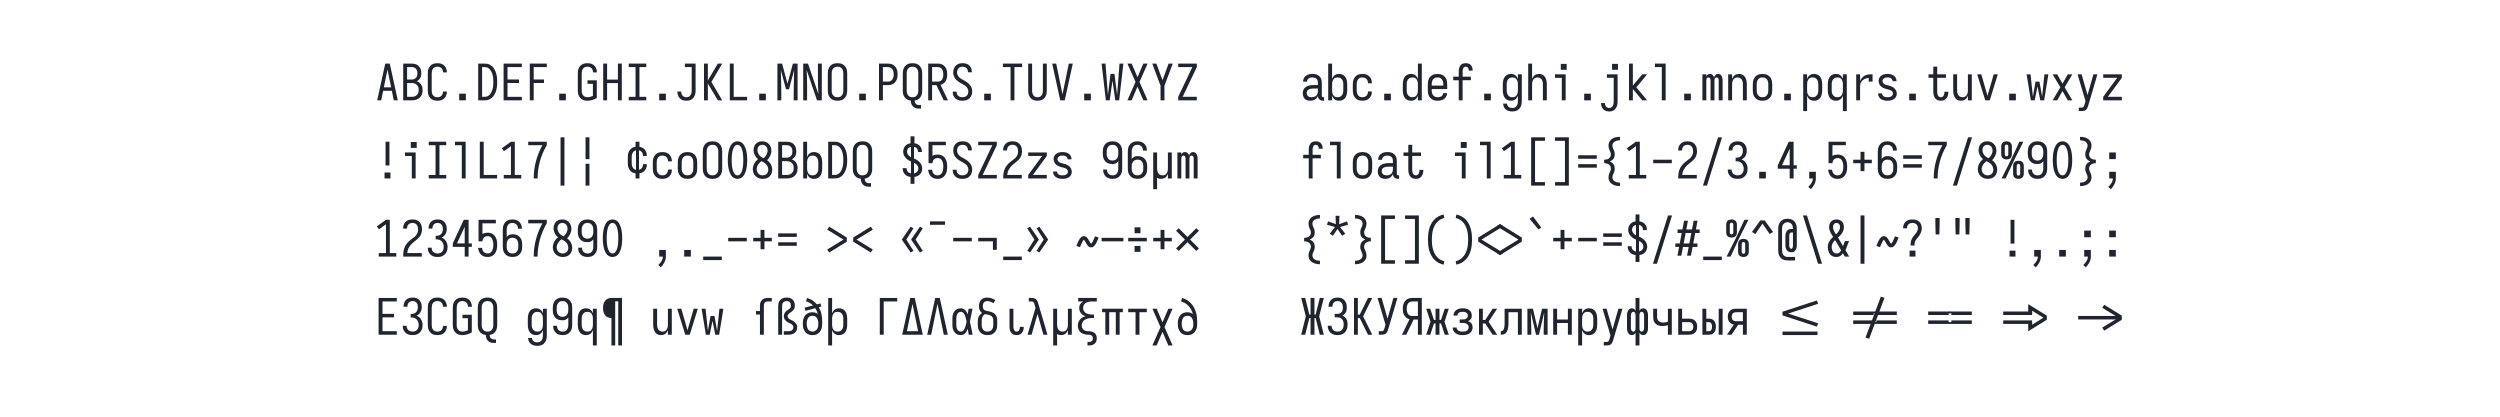 <?xml version="1.0" encoding="UTF-8" standalone="no"?>
<svg height="200" viewBox="0 0 1200 200" width="1200" xmlns="http://www.w3.org/2000/svg">
<defs>
<path d="M 44 0 L 205 -735 L 295 -735 L 349 -490 L 456 0 L 376 0 L 337 -190 L 163 -190 L 124 0 Z M 323 -260 L 276 -490 Q 269 -522 262.5 -554 Q 256 -586 250 -618 Q 244 -586 237.5 -554 Q 231 -522 224 -490 L 177 -260 Z " id="path1"/>
<path d="M 64 0 L 64 -735 L 233 -735 Q 259 -735 284.5 -730.5 Q 310 -726 333 -714.5 Q 356 -703 374.5 -684.5 Q 393 -666 405 -642.5 Q 417 -619 421.5 -593.5 Q 426 -568 426 -542 Q 426 -518 421.5 -493.5 Q 417 -469 405 -448 Q 393 -427 375 -410 Q 357 -393 335 -383 Q 361 -373 384.5 -356 Q 408 -339 423.5 -315 Q 439 -291 445.5 -263 Q 452 -235 452 -206 Q 452 -178 446.5 -149.5 Q 441 -121 427 -96 Q 413 -71 391.5 -52 Q 370 -33 344 -21 Q 318 -9 289.5 -4.5 Q 261 -0 233 0 Z M 142 -416 L 233 -416 Q 257 -416 280.5 -424 Q 304 -432 320 -450.5 Q 336 -469 342 -492.5 Q 348 -516 348 -541 Q 348 -565 342 -588.5 Q 336 -612 320 -630.5 Q 304 -649 280.5 -657 Q 257 -665 233 -665 L 142 -665 Z M 142 -70 L 233 -70 Q 252 -70 270.5 -73 Q 289 -76 305.5 -84 Q 322 -92 336 -105.5 Q 350 -119 359 -135.5 Q 368 -152 371 -170.5 Q 374 -189 374 -208 Q 374 -226 371 -245 Q 368 -264 359 -280.5 Q 350 -297 336.5 -310 Q 323 -323 306 -331.5 Q 289 -340 270.5 -343 Q 252 -346 233 -346 L 142 -346 Z " id="path2"/>
<path d="M 247 8 Q 221 8 194.5 3 Q 168 -2 145 -15 Q 122 -28 104 -48 Q 86 -68 75 -92 Q 64 -116 60 -142.5 Q 56 -169 56 -195 L 56 -540 Q 56 -566 60 -592.5 Q 64 -619 75 -643 Q 86 -667 104 -687 Q 122 -707 145 -720 Q 168 -733 194.5 -738 Q 221 -743 247 -743 Q 272 -743 296.5 -739 Q 321 -735 343.5 -724 Q 366 -713 384.5 -696 Q 403 -679 414.5 -657 Q 426 -635 432 -611 Q 438 -587 438 -562 L 438 -559 L 360 -559 L 360 -561 Q 360 -583 352.5 -605 Q 345 -627 329.5 -643 Q 314 -659 292 -666 Q 270 -673 247 -673 Q 222 -673 198.5 -663.5 Q 175 -654 160 -634 Q 145 -614 139.5 -589.5 Q 134 -565 134 -540 L 134 -195 Q 134 -170 139.5 -145.5 Q 145 -121 160 -101 Q 175 -81 198.5 -71.5 Q 222 -62 247 -62 Q 270 -62 292 -69 Q 314 -76 329.5 -92 Q 345 -108 352.5 -130 Q 360 -152 360 -174 L 360 -176 L 438 -176 L 438 -173 Q 438 -148 432 -124 Q 426 -100 414.5 -78 Q 403 -56 384.5 -39 Q 366 -22 343.5 -11 Q 321 0 296.5 4 Q 272 8 247 8 Z " id="path3"/>
<path d="M 184 0 L 184 -133 L 317 -133 L 317 0 Z " id="path4"/>
<path d="M 64 0 L 64 -735 L 192 -735 Q 217 -735 242 -731 Q 267 -727 289.5 -716 Q 312 -705 332 -689 Q 352 -673 367.5 -653 Q 383 -633 394.5 -611 Q 406 -589 414.5 -565.5 Q 423 -542 429 -517.5 Q 435 -493 438 -468 Q 441 -443 442.5 -418 Q 444 -393 444 -368 Q 444 -342 442.5 -317 Q 441 -292 438 -267 Q 435 -242 429 -217.5 Q 423 -193 414.5 -169.5 Q 406 -146 394.5 -124 Q 383 -102 367.5 -82 Q 352 -62 332 -46 Q 312 -30 289.5 -19 Q 267 -8 242 -4 Q 217 -0 192 0 Z M 142 -70 L 192 -70 Q 212 -70 230.5 -74.5 Q 249 -79 265.5 -89 Q 282 -99 295 -113.5 Q 308 -128 318 -144.5 Q 328 -161 335.5 -178.5 Q 343 -196 348.5 -214.5 Q 354 -233 357.5 -252 Q 361 -271 363 -290.5 Q 365 -310 365.5 -329 Q 366 -348 366 -368 Q 366 -387 365.5 -406 Q 365 -425 363 -444.5 Q 361 -464 357.5 -483 Q 354 -502 348.5 -520.5 Q 343 -539 335.5 -556.5 Q 328 -574 318 -590.5 Q 308 -607 295 -621.5 Q 282 -636 265.5 -646 Q 249 -656 230.5 -660.5 Q 212 -665 192 -665 L 142 -665 Z " id="path5"/>
<path d="M 72 0 L 72 -735 L 436 -735 L 436 -665 L 150 -665 L 150 -417 L 380 -417 L 380 -347 L 150 -347 L 150 -70 L 436 -70 L 436 0 Z " id="path6"/>
<path d="M 96 0 L 96 -735 L 436 -735 L 436 -665 L 174 -665 L 174 -417 L 380 -417 L 380 -347 L 174 -347 L 174 0 Z " id="path7"/>
<path d="M 246 8 Q 220 8 194 2.5 Q 168 -3 145 -16 Q 122 -29 104 -49 Q 86 -69 75 -93 Q 64 -117 60 -143 Q 56 -169 56 -195 L 56 -540 Q 56 -566 60 -592.5 Q 64 -619 75 -643 Q 86 -667 104 -687 Q 122 -707 145 -720 Q 168 -733 194.5 -738 Q 221 -743 247 -743 Q 272 -743 296.5 -739 Q 321 -735 343.5 -724 Q 366 -713 384.5 -696 Q 403 -679 414.5 -657 Q 426 -635 432 -611 Q 438 -587 438 -562 L 438 -559 L 360 -559 L 360 -561 Q 360 -583 352.5 -605 Q 345 -627 329.5 -643 Q 314 -659 292 -666 Q 270 -673 247 -673 Q 222 -673 198.5 -663.5 Q 175 -654 160 -634 Q 145 -614 139.5 -589.5 Q 134 -565 134 -540 L 134 -195 Q 134 -178 136 -161.5 Q 138 -145 144 -130 Q 150 -115 160.5 -101.5 Q 171 -88 185 -79 Q 199 -70 215 -66 Q 231 -62 248 -62 Q 276 -62 304 -69.5 Q 332 -77 358 -88 L 358 -330 L 250 -330 L 250 -400 L 436 -400 L 436 -46 Q 392 -21 344 -6.5 Q 296 8 246 8 Z " id="path8"/>
<path d="M 64 0 L 64 -735 L 142 -735 L 142 -415 L 358 -415 L 358 -735 L 436 -735 L 436 0 L 358 0 L 358 -345 L 142 -345 L 142 0 Z " id="path9"/>
<path d="M 75 0 L 75 -70 L 211 -70 L 211 -665 L 75 -665 L 75 -735 L 425 -735 L 425 -665 L 289 -665 L 289 -70 L 425 -70 L 425 0 Z " id="path10"/>
<path d="M 228 8 Q 204 8 180 3.5 Q 156 -1 134.5 -12 Q 113 -23 96 -41 Q 79 -59 68 -80.5 Q 57 -102 51.5 -126 Q 46 -150 46 -174 L 46 -176 L 124 -176 L 124 -175 Q 124 -153 130.5 -131.5 Q 137 -110 151 -94 Q 165 -78 186 -70 Q 207 -62 228 -62 Q 245 -62 260.5 -66 Q 276 -70 289 -80 Q 302 -90 311 -103.5 Q 320 -117 325 -132 Q 330 -147 332 -163 Q 334 -179 334 -195 L 334 -665 L 198 -665 L 198 -735 L 412 -735 L 412 -195 Q 412 -169 408 -143.5 Q 404 -118 394 -94 Q 384 -70 367 -49.5 Q 350 -29 328 -16 Q 306 -3 280 2.5 Q 254 8 228 8 Z " id="path11"/>
<path d="M 80 0 L 80 -735 L 157 -735 L 157 -398 L 357 -735 L 445 -735 L 228 -368 L 445 0 L 357 0 L 157 -337 L 157 0 Z " id="path12"/>
<path d="M 96 0 L 96 -735 L 174 -735 L 174 -70 L 442 -70 L 442 0 Z " id="path13"/>
<path d="M 48 0 L 48 -735 L 142 -735 L 250 -332 L 358 -735 L 452 -735 L 452 0 L 374 0 L 374 -147 Q 374 -262 377.5 -376.5 Q 381 -491 383 -605 L 280 -221 L 220 -221 L 117 -605 Q 119 -491 122.5 -376.5 Q 126 -262 126 -147 L 126 0 Z " id="path14"/>
<path d="M 64 0 L 64 -735 L 160 -735 Q 212 -583 263.5 -431.5 Q 315 -280 367 -128 Q 367 -138 366.5 -147 Q 366 -156 366 -165 L 361 -276 Q 360 -317 359 -358.5 Q 358 -400 358 -441 L 358 -735 L 436 -735 L 436 0 L 340 0 L 133 -607 Q 133 -597 133.5 -588 Q 134 -579 134 -570 L 139 -459 Q 140 -418 141 -376.5 Q 142 -335 142 -294 L 142 0 Z " id="path15"/>
<path d="M 250 8 Q 223 8 196.5 3 Q 170 -2 147 -14.5 Q 124 -27 105.5 -47 Q 87 -67 76 -91.5 Q 65 -116 60.5 -142 Q 56 -168 56 -195 L 56 -540 Q 56 -567 60.5 -593 Q 65 -619 76 -643.5 Q 87 -668 105.5 -688 Q 124 -708 147 -720.5 Q 170 -733 196.5 -738 Q 223 -743 250 -743 Q 277 -743 303.5 -738 Q 330 -733 353 -720.5 Q 376 -708 394.5 -688 Q 413 -668 424 -643.5 Q 435 -619 439.5 -593 Q 444 -567 444 -540 L 444 -195 Q 444 -168 439.5 -142 Q 435 -116 424 -91.5 Q 413 -67 394.5 -47 Q 376 -27 353 -14.5 Q 330 -2 303.5 3 Q 277 8 250 8 Z M 250 -62 Q 267 -62 283.5 -65.5 Q 300 -69 314 -78 Q 328 -87 338.5 -100.5 Q 349 -114 355.5 -129.5 Q 362 -145 364 -161.5 Q 366 -178 366 -195 L 366 -540 Q 366 -557 364 -573.5 Q 362 -590 355.5 -605.5 Q 349 -621 338.5 -634.5 Q 328 -648 314 -657 Q 300 -666 283.5 -669.5 Q 267 -673 250 -673 Q 233 -673 216.5 -669.5 Q 200 -666 186 -657 Q 172 -648 161.5 -634.5 Q 151 -621 144.5 -605.5 Q 138 -590 136 -573.5 Q 134 -557 134 -540 L 134 -195 Q 134 -178 136 -161.5 Q 138 -145 144.5 -129.5 Q 151 -114 161.5 -100.5 Q 172 -87 186 -78 Q 200 -69 216.5 -65.5 Q 233 -62 250 -62 Z " id="path16"/>
<path d="M 80 0 L 80 -735 L 256 -735 Q 283 -735 310.5 -729.5 Q 338 -724 362 -710 Q 386 -696 404 -674.5 Q 422 -653 433 -627.5 Q 444 -602 448 -574.5 Q 452 -547 452 -520 Q 452 -492 448 -464.5 Q 444 -437 433 -411.5 Q 422 -386 404 -364.5 Q 386 -343 362 -329 Q 338 -315 310.5 -309.5 Q 283 -304 256 -304 L 158 -304 L 158 0 Z M 158 -374 L 256 -374 Q 274 -374 291 -378.5 Q 308 -383 322.5 -393 Q 337 -403 347.5 -418 Q 358 -433 364 -449.5 Q 370 -466 372 -484 Q 374 -502 374 -520 Q 374 -537 372 -555 Q 370 -573 364 -589.5 Q 358 -606 347.5 -621 Q 337 -636 322.5 -646 Q 308 -656 291 -660.5 Q 274 -665 256 -665 L 158 -665 Z " id="path17"/>
<path d="M 381 165 Q 359 165 337.5 161.5 Q 316 158 296.5 148.5 Q 277 139 261 123.5 Q 245 108 235 89 Q 225 70 220.5 49 Q 216 28 216 6 Q 192 3 169.5 -5 Q 147 -13 128 -27 Q 109 -41 94.5 -60.5 Q 80 -80 71 -102 Q 62 -124 59 -147.5 Q 56 -171 56 -195 L 56 -540 Q 56 -567 60.5 -593 Q 65 -619 76 -643.5 Q 87 -668 105.5 -688 Q 124 -708 147 -720.5 Q 170 -733 196.5 -738 Q 223 -743 250 -743 Q 277 -743 303.5 -738 Q 330 -733 353 -720.5 Q 376 -708 394.5 -688 Q 413 -668 424 -643.5 Q 435 -619 439.5 -593 Q 444 -567 444 -540 L 444 -195 Q 444 -172 441 -149 Q 438 -126 430 -104.5 Q 422 -83 408.5 -64 Q 395 -45 377 -30.5 Q 359 -16 337.5 -7.5 Q 316 1 293 5 Q 294 23 299 40 Q 304 57 316 70 Q 328 83 345.5 89 Q 363 95 381 95 L 420 95 L 420 165 Z M 250 -62 Q 267 -62 283.5 -65.5 Q 300 -69 314 -78 Q 328 -87 338.5 -100.5 Q 349 -114 355.5 -129.5 Q 362 -145 364 -161.5 Q 366 -178 366 -195 L 366 -540 Q 366 -557 364 -573.5 Q 362 -590 355.5 -605.5 Q 349 -621 338.5 -634.5 Q 328 -648 314 -657 Q 300 -666 283.5 -669.5 Q 267 -673 250 -673 Q 233 -673 216.5 -669.5 Q 200 -666 186 -657 Q 172 -648 161.5 -634.5 Q 151 -621 144.5 -605.5 Q 138 -590 136 -573.5 Q 134 -557 134 -540 L 134 -195 Q 134 -178 136 -161.5 Q 138 -145 144.5 -129.5 Q 151 -114 161.5 -100.5 Q 172 -87 186 -78 Q 200 -69 216.5 -65.5 Q 233 -62 250 -62 Z " id="path18"/>
<path d="M 64 0 L 64 -735 L 256 -735 Q 283 -735 309.5 -729 Q 336 -723 359 -708.5 Q 382 -694 399 -672.5 Q 416 -651 426.5 -626 Q 437 -601 440.5 -574 Q 444 -547 444 -520 Q 444 -486 438 -452 Q 432 -418 415 -389 Q 398 -360 370.5 -339 Q 343 -318 310 -309 L 460 0 L 375 0 L 353 -46 L 228 -304 L 142 -304 L 142 0 Z M 256 -374 Q 273 -374 290 -379 Q 307 -384 320.5 -394.5 Q 334 -405 343 -420 Q 352 -435 357 -451.5 Q 362 -468 364 -485 Q 366 -502 366 -520 Q 366 -537 364 -554 Q 362 -571 357 -587.5 Q 352 -604 343 -619 Q 334 -634 320.5 -644.5 Q 307 -655 290 -660 Q 273 -665 256 -665 L 142 -665 L 142 -374 Z " id="path19"/>
<path d="M 249 8 Q 224 8 199.5 4 Q 175 -0 152 -10 Q 129 -20 110.5 -36.5 Q 92 -53 79 -74.5 Q 66 -96 60 -120.5 Q 54 -145 54 -170 L 54 -174 L 132 -174 L 132 -171 Q 132 -148 140 -126.5 Q 148 -105 165 -90 Q 182 -75 204 -68.5 Q 226 -62 249 -62 Q 272 -62 295 -69 Q 318 -76 334.5 -92.5 Q 351 -109 359 -131.5 Q 367 -154 367 -178 Q 367 -203 356.5 -227.5 Q 346 -252 328 -270.5 Q 310 -289 288 -302.5 Q 266 -316 243.5 -328 Q 221 -340 198.5 -353 Q 176 -366 156 -382 Q 136 -398 118.5 -417 Q 101 -436 89 -459 Q 77 -482 70.5 -507 Q 64 -532 64 -558 Q 64 -582 69.5 -606.5 Q 75 -631 86.5 -653 Q 98 -675 115.5 -693 Q 133 -711 155 -722.5 Q 177 -734 201.5 -738.5 Q 226 -743 251 -743 Q 275 -743 299.5 -739 Q 324 -735 346 -724.5 Q 368 -714 385.5 -697 Q 403 -680 415 -658.5 Q 427 -637 432.5 -613 Q 438 -589 438 -565 L 438 -561 L 360 -561 L 360 -564 Q 360 -585 353 -606.5 Q 346 -628 331 -643.5 Q 316 -659 294.5 -666 Q 273 -673 251 -673 Q 229 -673 207 -665 Q 185 -657 170 -640.5 Q 155 -624 148 -602 Q 141 -580 141 -558 Q 141 -532 151.5 -507.5 Q 162 -483 179.5 -464.5 Q 197 -446 219 -432.5 Q 241 -419 264 -407.5 Q 287 -396 309 -382.5 Q 331 -369 351.5 -353 Q 372 -337 389 -318 Q 406 -299 418.5 -276.5 Q 431 -254 437.5 -228.5 Q 444 -203 444 -178 Q 444 -152 438 -127.5 Q 432 -103 420 -80.5 Q 408 -58 389 -40.5 Q 370 -23 347.5 -12 Q 325 -1 299.5 3.5 Q 274 8 249 8 Z " id="path20"/>
<path d="M 211 0 L 211 -665 L 58 -665 L 58 -735 L 442 -735 L 442 -665 L 289 -665 L 289 0 Z " id="path21"/>
<path d="M 250 8 Q 224 8 198 2.5 Q 172 -3 149.5 -16 Q 127 -29 110 -49 Q 93 -69 82.5 -93 Q 72 -117 68 -143 Q 64 -169 64 -195 L 64 -735 L 142 -735 L 142 -195 Q 142 -179 144 -162.5 Q 146 -146 151.5 -131 Q 157 -116 166 -102.5 Q 175 -89 188.5 -79.5 Q 202 -70 218 -66 Q 234 -62 250 -62 Q 266 -62 282 -66 Q 298 -70 311.5 -79.5 Q 325 -89 334 -102.5 Q 343 -116 348.5 -131 Q 354 -146 356 -162.5 Q 358 -179 358 -195 L 358 -735 L 436 -735 L 436 -195 Q 436 -169 432 -143 Q 428 -117 417.5 -93 Q 407 -69 390 -49 Q 373 -29 350.5 -16 Q 328 -3 302 2.5 Q 276 8 250 8 Z " id="path22"/>
<path d="M 205 0 L 44 -735 L 124 -735 L 224 -245 Q 231 -213 237.5 -181 Q 244 -149 250 -117 Q 256 -149 262.5 -181 Q 269 -213 276 -245 L 376 -735 L 456 -735 L 295 0 Z " id="path23"/>
<path d="M 117 0 L 32 -735 L 110 -735 L 158 -106 L 211 -529 L 289 -529 L 342 -106 L 390 -735 L 468 -735 L 383 0 L 306 0 L 250 -394 L 194 0 Z " id="path24"/>
<path d="M 48 0 L 210 -368 L 48 -735 L 133 -735 L 250 -462 L 367 -735 L 452 -735 L 290 -367 L 452 0 L 367 0 L 250 -273 L 133 0 Z " id="path25"/>
<path d="M 211 0 L 211 -292 L 45 -735 L 128 -735 L 250 -402 L 372 -735 L 455 -735 L 289 -292 L 289 0 Z " id="path26"/>
<path d="M 64 0 L 64 -70 L 347 -665 L 64 -665 L 64 -735 L 436 -735 L 436 -665 L 153 -70 L 436 -70 L 436 0 Z " id="path27"/>
<path d="M 202 8 Q 172 8 143 -1 Q 114 -10 93.5 -32 Q 73 -54 64.5 -83 Q 56 -112 56 -141 Q 56 -167 62.5 -192 Q 69 -217 84.5 -237 Q 100 -257 122 -270.5 Q 144 -284 168.5 -292 Q 193 -300 218 -303 Q 243 -306 269 -306 L 358 -306 L 358 -355 Q 358 -376 351 -397 Q 344 -418 328 -432 Q 312 -446 291 -452 Q 270 -458 249 -458 Q 229 -458 209.5 -454 Q 190 -450 174 -439 Q 158 -428 149 -410 Q 140 -392 140 -373 L 62 -373 Q 62 -396 68.5 -418 Q 75 -440 88 -459 Q 101 -478 119.5 -491.5 Q 138 -505 159 -513.5 Q 180 -522 203 -525 Q 226 -528 249 -528 Q 273 -528 297 -524.5 Q 321 -521 343 -511 Q 365 -501 383.5 -485 Q 402 -469 414 -448 Q 426 -427 431 -403 Q 436 -379 436 -355 L 436 -93 Q 436 -87 438 -81 Q 440 -75 444.5 -70.5 Q 449 -66 455 -64 Q 461 -62 467 -62 L 482 -62 L 482 8 L 467 8 Q 447 8 427 3 Q 407 -2 391 -15 Q 375 -28 367 -47 Q 359 -66 358 -87 Q 349 -64 332.5 -45.5 Q 316 -27 295 -14.5 Q 274 -2 250 3 Q 226 8 202 8 Z M 232 -62 Q 256 -62 280.5 -68.5 Q 305 -75 323 -91.5 Q 341 -108 349.5 -131.5 Q 358 -155 358 -180 L 358 -236 L 269 -236 Q 254 -236 238.5 -234.5 Q 223 -233 208.5 -229.5 Q 194 -226 180 -219.5 Q 166 -213 155 -203 Q 144 -193 139 -178.5 Q 134 -164 134 -149 Q 134 -131 141 -113 Q 148 -95 162 -83 Q 176 -71 194.5 -66.5 Q 213 -62 232 -62 Z " id="path28"/>
<path d="M 281 8 Q 258 8 235.5 2 Q 213 -4 194.5 -17.5 Q 176 -31 163 -50.5 Q 150 -70 142 -91 L 142 0 L 64 0 L 64 -735 L 142 -735 L 142 -429 Q 150 -450 163 -469.5 Q 176 -489 194.5 -502.5 Q 213 -516 235.5 -522 Q 258 -528 281 -528 Q 306 -528 330.5 -521 Q 355 -514 375 -499 Q 395 -484 408.5 -463 Q 422 -442 430 -418.5 Q 438 -395 441 -370 Q 444 -345 444 -320 L 444 -200 Q 444 -175 441 -150 Q 438 -125 430 -101.5 Q 422 -78 408.5 -57 Q 395 -36 375 -21 Q 355 -6 330.5 1 Q 306 8 281 8 Z M 251 -62 Q 268 -62 284.5 -66 Q 301 -70 315 -79.5 Q 329 -89 339.5 -103 Q 350 -117 356 -133 Q 362 -149 364 -166 Q 366 -183 366 -200 L 366 -320 Q 366 -337 364 -354 Q 362 -371 356 -387 Q 350 -403 339.5 -417 Q 329 -431 315 -440.5 Q 301 -450 284.5 -454 Q 268 -458 251 -458 Q 234 -458 217.5 -454 Q 201 -450 188 -440 Q 175 -430 165.5 -415.5 Q 156 -401 151 -385.5 Q 146 -370 144 -353.5 Q 142 -337 142 -320 L 142 -200 Q 142 -183 144 -166.5 Q 146 -150 151 -134.5 Q 156 -119 165.5 -104.5 Q 175 -90 188 -80 Q 201 -70 217.5 -66 Q 234 -62 251 -62 Z " id="path29"/>
<path d="M 247 8 Q 221 8 194 2.5 Q 167 -3 144 -16.5 Q 121 -30 103.5 -50.5 Q 86 -71 75 -95.5 Q 64 -120 60 -146.5 Q 56 -173 56 -200 L 56 -320 Q 56 -347 60 -373.5 Q 64 -400 75 -424.5 Q 86 -449 103.5 -469.5 Q 121 -490 144 -503.5 Q 167 -517 194 -522.5 Q 221 -528 247 -528 Q 272 -528 297 -523.5 Q 322 -519 344.5 -508 Q 367 -497 385 -479.5 Q 403 -462 415 -440 Q 427 -418 432.5 -393.5 Q 438 -369 438 -344 L 438 -342 L 360 -342 L 360 -343 Q 360 -366 353 -388 Q 346 -410 330 -426.5 Q 314 -443 292 -450.5 Q 270 -458 247 -458 Q 230 -458 213.5 -454 Q 197 -450 183 -440 Q 169 -430 159.5 -416 Q 150 -402 144 -386.5 Q 138 -371 136 -354 Q 134 -337 134 -320 L 134 -200 Q 134 -183 136 -166 Q 138 -149 144 -133.5 Q 150 -118 159.5 -104 Q 169 -90 183 -80 Q 197 -70 213.5 -66 Q 230 -62 247 -62 Q 270 -62 292 -69.5 Q 314 -77 330 -93.5 Q 346 -110 353 -132 Q 360 -154 360 -177 L 360 -178 L 438 -178 L 438 -176 Q 438 -151 432.5 -126.5 Q 427 -102 415 -80 Q 403 -58 385 -40.5 Q 367 -23 344.5 -12 Q 322 -1 297 3.5 Q 272 8 247 8 Z " id="path30"/>
<path d="M 219 8 Q 194 8 169.5 1 Q 145 -6 125 -21 Q 105 -36 91.5 -57 Q 78 -78 70 -101.5 Q 62 -125 59 -150 Q 56 -175 56 -200 L 56 -320 Q 56 -345 59 -370 Q 62 -395 70 -418.5 Q 78 -442 91.5 -463 Q 105 -484 125 -499 Q 145 -514 169.5 -521 Q 194 -528 219 -528 Q 242 -528 264.5 -522 Q 287 -516 305.5 -502.5 Q 324 -489 337 -469.5 Q 350 -450 358 -429 L 358 -735 L 436 -735 L 436 0 L 358 0 L 358 -91 Q 350 -70 337 -50.5 Q 324 -31 305.5 -17.5 Q 287 -4 264.5 2 Q 242 8 219 8 Z M 249 -62 Q 266 -62 282.5 -66.5 Q 299 -71 312 -81 Q 325 -91 334.5 -105 Q 344 -119 349 -134.5 Q 354 -150 356 -166.5 Q 358 -183 358 -200 L 358 -320 Q 358 -337 356 -353.5 Q 354 -370 349 -385.5 Q 344 -401 334.5 -415.5 Q 325 -430 312 -440 Q 299 -450 282.5 -454 Q 266 -458 249 -458 Q 232 -458 215.5 -454 Q 199 -450 185 -440.5 Q 171 -431 160.5 -417 Q 150 -403 144 -387 Q 138 -371 136 -354 Q 134 -337 134 -320 L 134 -200 Q 134 -183 136 -166 Q 138 -149 144 -133 Q 150 -117 160.5 -103 Q 171 -89 185 -79.5 Q 199 -70 215.5 -66 Q 232 -62 249 -62 Z " id="path31"/>
<path d="M 252 8 Q 225 8 198 3 Q 171 -2 147.5 -15.5 Q 124 -29 105.5 -49.5 Q 87 -70 75.5 -94.5 Q 64 -119 60 -146 Q 56 -173 56 -200 L 56 -320 Q 56 -347 60 -374 Q 64 -401 75 -425.5 Q 86 -450 104.5 -470.5 Q 123 -491 146 -504 Q 169 -517 196 -522.5 Q 223 -528 250 -528 Q 277 -528 304 -522.5 Q 331 -517 354 -504 Q 377 -491 395.5 -470.5 Q 414 -450 425 -425.5 Q 436 -401 440 -374 Q 444 -347 444 -320 L 444 -225 L 134 -225 L 134 -200 Q 134 -183 136 -166 Q 138 -149 144.5 -133 Q 151 -117 161.5 -103 Q 172 -89 186.5 -79.5 Q 201 -70 218 -66 Q 235 -62 252 -62 Q 271 -62 290.5 -66 Q 310 -70 326 -80 Q 342 -90 352.5 -107 Q 363 -124 364 -144 L 442 -144 Q 441 -121 433.5 -99.5 Q 426 -78 412.5 -59.5 Q 399 -41 380.5 -27.5 Q 362 -14 341 -6 Q 320 2 297 5 Q 274 8 252 8 Z M 366 -295 L 366 -320 Q 366 -337 364 -354 Q 362 -371 356 -387 Q 350 -403 339.5 -417 Q 329 -431 315 -440.5 Q 301 -450 284 -454 Q 267 -458 250 -458 Q 233 -458 216 -454 Q 199 -450 185 -440.5 Q 171 -431 160.5 -417 Q 150 -403 144 -387 Q 138 -371 136 -354 Q 134 -337 134 -320 L 134 -295 Z " id="path32"/>
<path d="M 175 0 L 175 -402 L 64 -402 L 64 -473 L 175 -473 L 175 -579 Q 175 -599 177.5 -619.5 Q 180 -640 187.5 -659 Q 195 -678 207 -695 Q 219 -712 236.5 -723 Q 254 -734 274 -738.5 Q 294 -743 314 -743 Q 342 -743 369.5 -734.5 Q 397 -726 416 -705.5 Q 435 -685 444 -658 Q 453 -631 453 -603 L 453 -595 L 375 -595 L 375 -599 Q 375 -613 372 -626.5 Q 369 -640 361 -651 Q 353 -662 340.5 -667.5 Q 328 -673 314 -673 Q 298 -673 284.5 -664 Q 271 -655 264 -641 Q 257 -627 254.5 -611 Q 252 -595 252 -579 L 252 -473 L 417 -473 L 417 -403 L 252 -403 L 252 0 Z " id="path33"/>
<path d="M 247 223 Q 224 223 201.5 219.5 Q 179 216 158 207.5 Q 137 199 119 184.5 Q 101 170 88.5 151 Q 76 132 69.5 110 Q 63 88 62 65 L 140 65 Q 141 85 149.5 102.5 Q 158 120 173.5 132 Q 189 144 208 148.5 Q 227 153 247 153 Q 264 153 280.5 149 Q 297 145 310.5 135 Q 324 125 333.5 111 Q 343 97 348.5 81 Q 354 65 356 48.5 Q 358 32 358 15 L 358 -91 Q 350 -70 337 -50.5 Q 324 -31 305.5 -17.5 Q 287 -4 264.5 2 Q 242 8 219 8 Q 194 8 169.5 1 Q 145 -6 125 -21 Q 105 -36 91.5 -57 Q 78 -78 70 -101.5 Q 62 -125 59 -150 Q 56 -175 56 -200 L 56 -320 Q 56 -345 59 -370 Q 62 -395 70 -418.5 Q 78 -442 91.5 -463 Q 105 -484 125 -499 Q 145 -514 169.5 -521 Q 194 -528 219 -528 Q 242 -528 264.5 -522 Q 287 -516 305.5 -502.5 Q 324 -489 337 -469.5 Q 350 -450 358 -429 L 358 -520 L 436 -520 L 436 15 Q 436 42 432 68.5 Q 428 95 417.5 119.5 Q 407 144 389.5 164.5 Q 372 185 349 198.5 Q 326 212 299.5 217.5 Q 273 223 247 223 Z M 249 -62 Q 266 -62 282.5 -66 Q 299 -70 312 -80 Q 325 -90 334.5 -104.5 Q 344 -119 349 -134.5 Q 354 -150 356 -166.5 Q 358 -183 358 -200 L 358 -320 Q 358 -337 356 -353.5 Q 354 -370 349 -385.5 Q 344 -401 334.5 -415.5 Q 325 -430 312 -440 Q 299 -450 282.5 -454 Q 266 -458 249 -458 Q 232 -458 215.5 -454 Q 199 -450 185 -440.5 Q 171 -431 160.5 -417 Q 150 -403 144 -387 Q 138 -371 136 -354 Q 134 -337 134 -320 L 134 -200 Q 134 -183 136 -166 Q 138 -149 144 -133 Q 150 -117 160.5 -103 Q 171 -89 185 -79.5 Q 199 -70 215.5 -66 Q 232 -62 249 -62 Z " id="path34"/>
<path d="M 64 0 L 64 -735 L 142 -735 L 142 -429 Q 150 -450 163 -469 Q 176 -488 194.5 -502 Q 213 -516 235.5 -522 Q 258 -528 280 -528 Q 305 -528 329 -521 Q 353 -514 371.5 -498.5 Q 390 -483 403 -461.5 Q 416 -440 423.5 -416.5 Q 431 -393 433.5 -368.5 Q 436 -344 436 -320 L 436 0 L 358 0 L 358 -320 Q 358 -337 356 -353.5 Q 354 -370 349 -385.5 Q 344 -401 334.5 -415 Q 325 -429 312 -439 Q 299 -449 283 -453.5 Q 267 -458 250 -458 Q 233 -458 217 -453.5 Q 201 -449 188 -439 Q 175 -429 165.5 -415 Q 156 -401 151 -385.5 Q 146 -370 144 -353.5 Q 142 -337 142 -320 L 142 0 Z " id="path35"/>
<path d="M 236 0 L 236 -450 L 100 -450 L 100 -520 L 313 -520 L 313 0 Z M 216 -611 L 216 -729 L 334 -729 L 334 -611 Z " id="path36"/>
<path d="M 185 223 Q 163 223 141 218.5 Q 119 214 99.5 203.5 Q 80 193 65 176.5 Q 50 160 40 140 Q 30 120 25.5 98.5 Q 21 77 20 55 L 98 55 Q 98 73 103.5 91 Q 109 109 120 123.5 Q 131 138 148.5 145.5 Q 166 153 185 153 Q 200 153 214.5 147.5 Q 229 142 239.5 131.5 Q 250 121 257 107.5 Q 264 94 267.5 79.5 Q 271 65 272.5 50 Q 274 35 274 20 L 274 -450 L 138 -450 L 138 -520 L 352 -520 L 352 20 Q 352 45 349 69.5 Q 346 94 337 117.5 Q 328 141 313.5 161.5 Q 299 182 279 196.5 Q 259 211 234.5 217 Q 210 223 185 223 Z M 241 -611 L 241 -729 L 359 -729 L 359 -611 Z " id="path37"/>
<path d="M 80 0 L 80 -735 L 157 -735 L 157 -294 L 198 -344 L 346 -520 L 443 -520 L 226 -260 L 443 0 L 346 0 L 157 -226 L 157 0 Z " id="path38"/>
<path d="M 236 0 L 236 -665 L 100 -665 L 100 -735 L 313 -735 L 313 0 Z " id="path39"/>
<path d="M 48 0 L 48 -520 L 126 -520 L 126 -478 Q 131 -489 138 -498.5 Q 145 -508 154.5 -515 Q 164 -522 175.5 -525 Q 187 -528 199 -528 Q 214 -528 228 -523 Q 242 -518 252.5 -508 Q 263 -498 270 -485 Q 277 -472 281 -457 Q 285 -471 292 -484.5 Q 299 -498 309 -508 Q 319 -518 333 -523 Q 347 -528 362 -528 Q 377 -528 391.5 -522.5 Q 406 -517 417 -506.5 Q 428 -496 434.5 -482 Q 441 -468 445 -453.5 Q 449 -439 450.5 -424 Q 452 -409 452 -394 L 452 0 L 374 0 L 374 -394 Q 374 -405 372.5 -415.5 Q 371 -426 366 -436 Q 361 -446 351.5 -452 Q 342 -458 331 -458 Q 321 -458 311.5 -452 Q 302 -446 297 -436 Q 292 -426 290.5 -415.5 Q 289 -405 289 -394 L 289 0 L 211 0 L 211 -394 Q 211 -405 209.5 -415.5 Q 208 -426 203 -436 Q 198 -446 188.5 -452 Q 179 -458 169 -458 Q 158 -458 148.5 -452 Q 139 -446 134 -436 Q 129 -426 127.5 -415.5 Q 126 -405 126 -394 L 126 0 Z " id="path40"/>
<path d="M 64 0 L 64 -520 L 142 -520 L 142 -429 Q 150 -450 163 -469 Q 176 -488 194.5 -502 Q 213 -516 235.5 -522 Q 258 -528 280 -528 Q 305 -528 329 -521 Q 353 -514 371.5 -498.5 Q 390 -483 403 -461.5 Q 416 -440 423.5 -416.5 Q 431 -393 433.5 -368.5 Q 436 -344 436 -320 L 436 0 L 358 0 L 358 -320 Q 358 -337 356 -353.5 Q 354 -370 349 -385.5 Q 344 -401 334.5 -415 Q 325 -429 312 -439 Q 299 -449 283 -453.5 Q 267 -458 250 -458 Q 233 -458 217 -453.5 Q 201 -449 188 -439 Q 175 -429 165.5 -415 Q 156 -401 151 -385.5 Q 146 -370 144 -353.5 Q 142 -337 142 -320 L 142 0 Z " id="path41"/>
<path d="M 250 8 Q 223 8 196 2.5 Q 169 -3 146 -16 Q 123 -29 104.5 -49.5 Q 86 -70 75 -94.5 Q 64 -119 60 -146 Q 56 -173 56 -200 L 56 -320 Q 56 -347 60 -374 Q 64 -401 75 -425.5 Q 86 -450 104.5 -470.5 Q 123 -491 146 -504 Q 169 -517 196 -522.5 Q 223 -528 250 -528 Q 277 -528 304 -522.5 Q 331 -517 354 -504 Q 377 -491 395.5 -470.5 Q 414 -450 425 -425.5 Q 436 -401 440 -374 Q 444 -347 444 -320 L 444 -200 Q 444 -173 440 -146 Q 436 -119 425 -94.5 Q 414 -70 395.5 -49.5 Q 377 -29 354 -16 Q 331 -3 304 2.5 Q 277 8 250 8 Z M 250 -62 Q 267 -62 284 -66 Q 301 -70 315 -79.5 Q 329 -89 339.5 -103 Q 350 -117 356 -133 Q 362 -149 364 -166 Q 366 -183 366 -200 L 366 -320 Q 366 -337 364 -354 Q 362 -371 356 -387 Q 350 -403 339.5 -417 Q 329 -431 315 -440.5 Q 301 -450 284 -454 Q 267 -458 250 -458 Q 233 -458 216 -454 Q 199 -450 185 -440.5 Q 171 -431 160.5 -417 Q 150 -403 144 -387 Q 138 -371 136 -354 Q 134 -337 134 -320 L 134 -200 Q 134 -183 136 -166 Q 138 -149 144 -133 Q 150 -117 160.5 -103 Q 171 -89 185 -79.5 Q 199 -70 216 -66 Q 233 -62 250 -62 Z " id="path42"/>
<path d="M 64 215 L 64 -520 L 142 -520 L 142 -429 Q 150 -450 163 -469.5 Q 176 -489 194.5 -502.5 Q 213 -516 235.5 -522 Q 258 -528 281 -528 Q 306 -528 330.5 -521 Q 355 -514 375 -499 Q 395 -484 408.5 -463 Q 422 -442 430 -418.5 Q 438 -395 441 -370 Q 444 -345 444 -320 L 444 -200 Q 444 -175 441 -150 Q 438 -125 430 -101.5 Q 422 -78 408.5 -57 Q 395 -36 375 -21 Q 355 -6 330.5 1 Q 306 8 281 8 Q 258 8 235.5 2 Q 213 -4 194.5 -17.5 Q 176 -31 163 -50.5 Q 150 -70 142 -91 L 142 215 Z M 251 -62 Q 268 -62 284.5 -66 Q 301 -70 315 -79.5 Q 329 -89 339.5 -103 Q 350 -117 356 -133 Q 362 -149 364 -166 Q 366 -183 366 -200 L 366 -320 Q 366 -337 364 -354 Q 362 -371 356 -387 Q 350 -403 339.5 -417 Q 329 -431 315 -440.5 Q 301 -450 284.5 -454 Q 268 -458 251 -458 Q 234 -458 217.5 -454 Q 201 -450 188 -440 Q 175 -430 165.5 -415.5 Q 156 -401 151 -385.5 Q 146 -370 144 -353.5 Q 142 -337 142 -320 L 142 -200 Q 142 -183 144 -166.5 Q 146 -150 151 -134.5 Q 156 -119 165.5 -104.5 Q 175 -90 188 -80 Q 201 -70 217.5 -66 Q 234 -62 251 -62 Z " id="path43"/>
<path d="M 358 215 L 358 -91 Q 350 -70 337 -50.5 Q 324 -31 305.5 -17.5 Q 287 -4 264.5 2 Q 242 8 219 8 Q 194 8 169.5 1 Q 145 -6 125 -21 Q 105 -36 91.5 -57 Q 78 -78 70 -101.5 Q 62 -125 59 -150 Q 56 -175 56 -200 L 56 -320 Q 56 -345 59 -370 Q 62 -395 70 -418.5 Q 78 -442 91.5 -463 Q 105 -484 125 -499 Q 145 -514 169.5 -521 Q 194 -528 219 -528 Q 242 -528 264.5 -522 Q 287 -516 305.5 -502.5 Q 324 -489 337 -469.5 Q 350 -450 358 -429 L 358 -520 L 436 -520 L 436 215 Z M 249 -62 Q 266 -62 282.5 -66 Q 299 -70 312 -80 Q 325 -90 334.5 -104.5 Q 344 -119 349 -134.5 Q 354 -150 356 -166.5 Q 358 -183 358 -200 L 358 -320 Q 358 -337 356 -353.5 Q 354 -370 349 -385.5 Q 344 -401 334.5 -415.5 Q 325 -430 312 -440 Q 299 -450 282.5 -454 Q 266 -458 249 -458 Q 232 -458 215.5 -454 Q 199 -450 185 -440.5 Q 171 -431 160.5 -417 Q 150 -403 144 -387 Q 138 -371 136 -354 Q 134 -337 134 -320 L 134 -200 Q 134 -183 136 -166 Q 138 -149 144 -133 Q 150 -117 160.5 -103 Q 171 -89 185 -79.5 Q 199 -70 215.5 -66 Q 232 -62 249 -62 Z " id="path44"/>
<path d="M 124 0 L 124 -520 L 202 -520 L 202 -385 Q 213 -416 234 -443 Q 255 -470 283.5 -488 Q 312 -506 345.5 -513 Q 379 -520 412 -520 L 451 -520 L 451 -375 L 374 -375 L 374 -449 Q 351 -447 329 -441 Q 307 -435 287 -424.5 Q 267 -414 250 -398.5 Q 233 -383 222 -363 Q 211 -343 206.5 -320.5 Q 202 -298 202 -276 L 202 0 Z " id="path45"/>
<path d="M 249 8 Q 227 8 205 5.5 Q 183 3 162 -4.5 Q 141 -12 122 -24 Q 103 -36 89.5 -53.5 Q 76 -71 69 -92.5 Q 62 -114 62 -136 L 62 -139 L 140 -139 L 140 -138 Q 140 -119 150.5 -103 Q 161 -87 177 -77.5 Q 193 -68 211.5 -65 Q 230 -62 249 -62 Q 267 -62 285.5 -65 Q 304 -68 320 -76.5 Q 336 -85 347.5 -100.5 Q 359 -116 359 -134 Q 359 -152 349.5 -167.5 Q 340 -183 326 -193 Q 312 -203 295.5 -208.5 Q 279 -214 262 -218 Q 245 -222 228.5 -226 Q 212 -230 195.5 -236 Q 179 -242 163.5 -249.5 Q 148 -257 134 -267.5 Q 120 -278 108.5 -291 Q 97 -304 89 -319.5 Q 81 -335 76.5 -352 Q 72 -369 72 -386 Q 72 -408 78.5 -428.5 Q 85 -449 98 -466.5 Q 111 -484 129 -496 Q 147 -508 167 -515.5 Q 187 -523 208.5 -525.5 Q 230 -528 251 -528 Q 273 -528 294 -525.5 Q 315 -523 335.5 -515.5 Q 356 -508 373.5 -495.5 Q 391 -483 404 -466 Q 417 -449 423.5 -428 Q 430 -407 430 -386 L 430 -383 L 352 -383 L 352 -384 Q 352 -402 343 -417.5 Q 334 -433 319 -442.5 Q 304 -452 286.5 -455 Q 269 -458 251 -458 Q 234 -458 216.5 -455 Q 199 -452 184 -443 Q 169 -434 159 -419 Q 149 -404 149 -386 Q 149 -369 158 -353.5 Q 167 -338 181 -327.5 Q 195 -317 211.5 -311.5 Q 228 -306 245 -302 Q 262 -298 279 -294 Q 296 -290 312.5 -284.5 Q 329 -279 344.5 -271 Q 360 -263 373.5 -252.5 Q 387 -242 399 -229 Q 411 -216 419 -200.5 Q 427 -185 431.5 -168 Q 436 -151 436 -134 Q 436 -112 429 -91 Q 422 -70 408 -52.5 Q 394 -35 375.5 -23 Q 357 -11 336 -4 Q 315 3 293 5.5 Q 271 8 249 8 Z " id="path46"/>
<path d="M 316 8 Q 294 8 271.5 2.5 Q 249 -3 230.5 -16.5 Q 212 -30 199 -49 Q 186 -68 178.5 -89.5 Q 171 -111 168.5 -133.5 Q 166 -156 166 -179 L 166 -450 L 70 -450 L 70 -520 L 166 -520 L 166 -673 L 244 -673 L 244 -520 L 420 -520 L 420 -450 L 244 -450 L 244 -179 Q 244 -166 245 -153 Q 246 -140 249 -127.5 Q 252 -115 257 -103 Q 262 -91 270.5 -81.5 Q 279 -72 291.5 -67 Q 304 -62 316 -62 Q 328 -62 339.5 -66 Q 351 -70 359.5 -78 Q 368 -86 373.5 -96.5 Q 379 -107 382.5 -118.5 Q 386 -130 387.5 -142 Q 389 -154 389 -166 L 389 -172 L 467 -172 L 467 -162 Q 467 -140 463 -119 Q 459 -98 451 -78.5 Q 443 -59 429.5 -41.5 Q 416 -24 398 -12.5 Q 380 -1 359 3.5 Q 338 8 316 8 Z " id="path47"/>
<path d="M 220 8 Q 195 8 171 1 Q 147 -6 128.5 -21.5 Q 110 -37 97 -58.5 Q 84 -80 76.5 -103.5 Q 69 -127 66.5 -151.5 Q 64 -176 64 -200 L 64 -520 L 142 -520 L 142 -200 Q 142 -183 144 -166.5 Q 146 -150 151 -134.5 Q 156 -119 165.5 -105 Q 175 -91 188 -81 Q 201 -71 217 -66.5 Q 233 -62 250 -62 Q 267 -62 283 -66.5 Q 299 -71 312 -81 Q 325 -91 334.5 -105 Q 344 -119 349 -134.5 Q 354 -150 356 -166.5 Q 358 -183 358 -200 L 358 -520 L 436 -520 L 436 0 L 358 0 L 358 -91 Q 350 -70 337 -51 Q 324 -32 305.5 -18 Q 287 -4 264.5 2 Q 242 8 220 8 Z " id="path48"/>
<path d="M 205 0 L 44 -520 L 126 -520 L 226 -173 Q 232 -152 238 -131 Q 244 -110 250 -88 Q 256 -110 262 -131 Q 268 -152 274 -173 L 374 -520 L 456 -520 L 295 0 Z " id="path49"/>
<path d="M 117 0 L 32 -520 L 111 -520 L 158 -76 L 211 -374 L 289 -374 L 342 -76 L 389 -520 L 468 -520 L 383 0 L 306 0 L 250 -278 L 194 0 Z " id="path50"/>
<path d="M 53 0 L 207 -260 L 53 -520 L 144 -520 L 250 -334 L 356 -520 L 447 -520 L 293 -260 L 447 0 L 356 0 L 250 -186 L 144 0 Z " id="path51"/>
<path d="M 76 215 L 76 145 L 129 145 Q 139 145 150 142.5 Q 161 140 168.5 132 Q 176 124 180 114 Q 184 104 187 94 L 210 15 L 51 -520 L 132 -520 L 251 -105 L 293 -256 L 368 -520 L 449 -520 L 262 113 Q 255 136 245 157 Q 235 178 216.5 192.5 Q 198 207 175 211 Q 152 215 129 215 Z " id="path52"/>
<path d="M 64 0 L 64 -70 L 343 -450 L 64 -450 L 64 -520 L 436 -520 L 436 -450 L 157 -70 L 436 -70 L 436 0 Z " id="path53"/>
<path d="M 211 -260 L 211 -735 L 289 -735 L 289 -260 Z M 191 0 L 191 -119 L 309 -119 L 309 0 Z " id="path54"/>
<path d="M 75 0 L 75 -70 L 219 -70 L 219 -646 L 80 -546 L 35 -603 L 219 -735 L 296 -735 L 296 -70 L 425 -70 L 425 0 Z " id="path55"/>
<path d="M 174 0 Q 174 -87 185.5 -173.5 Q 197 -260 219 -344 Q 241 -428 273.5 -508.5 Q 306 -589 348 -665 L 64 -665 L 64 -735 L 436 -735 L 436 -665 Q 391 -590 356.5 -509.5 Q 322 -429 299 -345 Q 276 -261 264 -174 Q 252 -87 252 0 Z " id="path56"/>
<path d="M 211 143 L 211 -823 L 289 -823 L 289 143 Z " id="path57"/>
<path d="M 211 -386 L 211 -823 L 289 -823 L 289 -386 Z M 211 143 L 211 -294 L 289 -294 L 289 143 Z " id="path58"/>
<path d="M 211 0 L 211 -143 L 220 -143 L 220 -593 L 211 -593 L 211 -735 L 289 -735 L 289 -593 L 280 -593 L 280 -143 L 289 -143 L 289 0 Z M 247 -100 Q 221 -100 194 -105 Q 167 -110 144 -123.5 Q 121 -137 103.5 -157.5 Q 86 -178 75 -202.5 Q 64 -227 60 -254 Q 56 -281 56 -308 L 56 -428 Q 56 -454 60 -481 Q 64 -508 75 -532.5 Q 86 -557 103.5 -577.5 Q 121 -598 144 -611.5 Q 167 -625 194 -630 Q 221 -635 247 -635 Q 272 -635 297 -631 Q 322 -627 344.5 -616 Q 367 -605 385 -587 Q 403 -569 415 -547.5 Q 427 -526 432.5 -501 Q 438 -476 438 -451 L 438 -450 L 360 -450 L 360 -451 Q 360 -474 353 -496 Q 346 -518 330 -534.5 Q 314 -551 292 -558 Q 270 -565 247 -565 Q 230 -565 213.5 -561 Q 197 -557 183 -547.5 Q 169 -538 159.5 -524 Q 150 -510 144 -494 Q 138 -478 136 -461 Q 134 -444 134 -428 L 134 -308 Q 134 -291 136 -274 Q 138 -257 144 -241 Q 150 -225 159.5 -211 Q 169 -197 183 -187.5 Q 197 -178 213.5 -174 Q 230 -170 247 -170 Q 270 -170 292 -177 Q 314 -184 330 -200.5 Q 346 -217 353 -239 Q 360 -261 360 -284 L 360 -285 L 438 -285 L 438 -284 Q 438 -259 432.5 -234 Q 427 -209 415 -187.5 Q 403 -166 385 -148 Q 367 -130 344.5 -119 Q 322 -108 297 -104 Q 272 -100 247 -100 Z " id="path59"/>
<path d="M 250 8 Q 221 8 193 -3.5 Q 165 -15 145 -36 Q 125 -57 111 -83 Q 97 -109 87.5 -136.5 Q 78 -164 72 -193 Q 66 -222 62.5 -251 Q 59 -280 57.5 -309 Q 56 -338 56 -368 Q 56 -397 57.5 -426 Q 59 -455 62.5 -484 Q 66 -513 72 -542 Q 78 -571 87.5 -598.5 Q 97 -626 111 -652 Q 125 -678 145 -699 Q 165 -720 193 -731.5 Q 221 -743 250 -743 Q 279 -743 307 -731.5 Q 335 -720 355 -699 Q 375 -678 389 -652 Q 403 -626 412.5 -598.5 Q 422 -571 428 -542 Q 434 -513 437.5 -484 Q 441 -455 442.5 -426 Q 444 -397 444 -368 Q 444 -338 442.5 -309 Q 441 -280 437.5 -251 Q 434 -222 428 -193 Q 422 -164 412.5 -136.5 Q 403 -109 389 -83 Q 375 -57 355 -36 Q 335 -15 307 -3.5 Q 279 8 250 8 Z M 250 -62 Q 268 -62 284 -71 Q 300 -80 310.5 -94 Q 321 -108 328.5 -124.5 Q 336 -141 341.5 -157.5 Q 347 -174 350.5 -191.5 Q 354 -209 357 -226.5 Q 360 -244 361.5 -261.5 Q 363 -279 364 -296.5 Q 365 -314 365.5 -332 Q 366 -350 366 -367 Q 366 -385 365.5 -403 Q 365 -421 364 -438.5 Q 363 -456 361.5 -473.5 Q 360 -491 357 -508.5 Q 354 -526 350.5 -543.5 Q 347 -561 341.5 -577.5 Q 336 -594 328.5 -610.5 Q 321 -627 310.5 -641 Q 300 -655 284 -664 Q 268 -673 250 -673 Q 232 -673 216 -664 Q 200 -655 189.5 -641 Q 179 -627 171.5 -610.5 Q 164 -594 158.5 -577.5 Q 153 -561 149.5 -543.5 Q 146 -526 143 -508.5 Q 140 -491 138.5 -473.5 Q 137 -456 136 -438.5 Q 135 -421 134.5 -403 Q 134 -385 134 -368 Q 134 -350 134.5 -332 Q 135 -314 136 -296.5 Q 137 -279 138.5 -261.5 Q 140 -244 143 -226.5 Q 146 -209 149.5 -191.5 Q 153 -174 158.5 -157.5 Q 164 -141 171.5 -124.5 Q 179 -108 189.5 -94 Q 200 -80 216 -71 Q 232 -62 250 -62 Z " id="path60"/>
<path d="M 250 8 Q 212 8 175.5 -6.5 Q 139 -21 112 -47.5 Q 85 -74 70.5 -110.5 Q 56 -147 56 -185 Q 56 -214 64 -242.5 Q 72 -271 85.5 -297 Q 99 -323 118.5 -346 Q 138 -369 160 -387 Q 140 -403 123.5 -423.5 Q 107 -444 95.5 -467 Q 84 -490 77.5 -515.5 Q 71 -541 71 -567 Q 71 -591 76.5 -614 Q 82 -637 92.5 -658 Q 103 -679 120 -696 Q 137 -713 158 -724 Q 179 -735 202.5 -739 Q 226 -743 250 -743 Q 286 -743 319.5 -728.5 Q 353 -714 378 -688 Q 403 -662 415.5 -628 Q 428 -594 428 -558 Q 428 -531 422 -504.5 Q 416 -478 404.5 -453.5 Q 393 -429 377 -406.5 Q 361 -384 342 -365 Q 365 -349 384 -328 Q 403 -307 416.5 -282.5 Q 430 -258 437 -230.5 Q 444 -203 444 -175 Q 444 -150 438 -125 Q 432 -100 420 -78.5 Q 408 -57 389.5 -39.5 Q 371 -22 348 -11 Q 325 0 300 4 Q 275 8 250 8 Z M 271 -404 Q 288 -418 302.5 -435.5 Q 317 -453 327.5 -472.5 Q 338 -492 344.5 -513.5 Q 351 -535 351 -558 Q 351 -579 344.5 -600 Q 338 -621 324.5 -637 Q 311 -653 291 -663 Q 271 -673 250 -673 Q 229 -673 209 -666 Q 189 -659 175.5 -643.5 Q 162 -628 155.5 -607.5 Q 149 -587 149 -566 Q 149 -540 159 -514 Q 169 -488 185.5 -467 Q 202 -446 224.5 -431 Q 247 -416 271 -404 Z M 250 -62 Q 273 -62 295.5 -69 Q 318 -76 334.5 -92 Q 351 -108 358.5 -130.5 Q 366 -153 366 -176 Q 366 -205 355 -232 Q 344 -259 325.5 -280.5 Q 307 -302 282.5 -317 Q 258 -332 232 -345 L 231 -345 Q 231 -346 231 -346 L 230 -346 Q 210 -332 192.5 -314.5 Q 175 -297 162 -276.5 Q 149 -256 141.5 -232.5 Q 134 -209 134 -185 Q 134 -161 142 -138.5 Q 150 -116 166 -98.5 Q 182 -81 204 -71.5 Q 226 -62 250 -62 Z " id="path61"/>
<path d="M 211 107 L 211 -72 L 220 -72 L 220 -663 L 211 -663 L 211 -843 L 289 -843 L 289 -663 L 280 -663 L 280 -72 L 289 -72 L 289 107 Z M 249 -29 Q 225 -29 200.5 -32.5 Q 176 -36 153.5 -45.5 Q 131 -55 112 -71 Q 93 -87 80 -107.5 Q 67 -128 60.5 -152 Q 54 -176 54 -200 L 54 -207 L 132 -207 L 132 -203 Q 132 -181 140.5 -160 Q 149 -139 166 -124.5 Q 183 -110 205 -104.5 Q 227 -99 249 -99 Q 271 -99 292.5 -104 Q 314 -109 331 -123 Q 348 -137 357.5 -157.5 Q 367 -178 367 -200 Q 367 -224 355.5 -246 Q 344 -268 326 -284 Q 308 -300 285.5 -310 Q 263 -320 241 -329.5 Q 219 -339 197 -349.5 Q 175 -360 155.5 -374 Q 136 -388 119 -405.5 Q 102 -423 89.5 -443.5 Q 77 -464 70.5 -488 Q 64 -512 64 -536 Q 64 -560 70 -583 Q 76 -606 88 -626.5 Q 100 -647 118 -663 Q 136 -679 158 -689 Q 180 -699 203.5 -702.5 Q 227 -706 251 -706 Q 275 -706 298.5 -702.5 Q 322 -699 344 -689 Q 366 -679 384 -663.5 Q 402 -648 414 -627.5 Q 426 -607 432 -583.5 Q 438 -560 438 -536 L 438 -529 L 360 -529 L 360 -533 Q 360 -555 352.5 -575 Q 345 -595 329.5 -609.5 Q 314 -624 293 -630 Q 272 -636 251 -636 Q 230 -636 209.5 -630.5 Q 189 -625 173 -611 Q 157 -597 149 -577 Q 141 -557 141 -536 Q 141 -511 152.5 -489 Q 164 -467 182 -451 Q 200 -435 222 -425 Q 244 -415 266.5 -405.5 Q 289 -396 310.5 -385.5 Q 332 -375 352 -361 Q 372 -347 389 -329.5 Q 406 -312 418.5 -291.5 Q 431 -271 437.5 -247.5 Q 444 -224 444 -200 Q 444 -175 437.5 -151.5 Q 431 -128 418 -107 Q 405 -86 386 -70.5 Q 367 -55 344.5 -45.5 Q 322 -36 297.5 -32.5 Q 273 -29 249 -29 Z " id="path62"/>
<path d="M 252 8 Q 228 8 204 3.5 Q 180 -1 159 -12 Q 138 -23 120.5 -40 Q 103 -57 91 -78 Q 79 -99 72.5 -122 Q 66 -145 63 -169 L 63 -174 L 141 -174 L 142 -163 Q 146 -143 154 -124 Q 162 -105 176.5 -90.5 Q 191 -76 211 -69 Q 231 -62 252 -62 Q 271 -62 289.5 -69 Q 308 -76 322 -90 Q 336 -104 344.5 -121.5 Q 353 -139 358 -158 Q 363 -177 364.5 -196.5 Q 366 -216 366 -235 Q 366 -255 364.5 -274 Q 363 -293 358 -312 Q 353 -331 345 -348.5 Q 337 -366 323.5 -380 Q 310 -394 292 -401 Q 274 -408 254 -408 Q 234 -408 214 -401.5 Q 194 -395 179.5 -380.5 Q 165 -366 157.5 -346 Q 150 -326 149 -305 L 71 -305 L 71 -735 L 417 -735 L 417 -665 L 149 -665 L 149 -451 Q 172 -466 199.5 -472 Q 227 -478 254 -478 Q 283 -478 311.5 -470.5 Q 340 -463 363.5 -445 Q 387 -427 403 -402.5 Q 419 -378 428 -350.5 Q 437 -323 440.5 -293.5 Q 444 -264 444 -235 Q 444 -206 440.5 -176.5 Q 437 -147 427.5 -119.5 Q 418 -92 401.5 -67 Q 385 -42 361.5 -24.5 Q 338 -7 309.5 0.5 Q 281 8 252 8 Z " id="path63"/>
<path d="M 64 0 L 64 -1 Q 64 -28 65 -55 Q 66 -82 70.5 -109 Q 75 -136 83.5 -162 Q 92 -188 104.5 -211.5 Q 117 -235 133.5 -257 Q 150 -279 169.5 -298 Q 189 -317 210 -333.5 Q 231 -350 253 -366 Q 275 -382 296 -399.5 Q 317 -417 332 -439.5 Q 347 -462 354.5 -488.5 Q 362 -515 362 -542 Q 362 -566 356.5 -590.5 Q 351 -615 336.5 -634.5 Q 322 -654 298.5 -663.5 Q 275 -673 251 -673 Q 229 -673 207 -666 Q 185 -659 169.5 -643 Q 154 -627 147 -605.5 Q 140 -584 140 -561 L 140 -560 L 62 -560 L 62 -563 Q 62 -587 67.5 -611.5 Q 73 -636 85 -657.5 Q 97 -679 115 -696 Q 133 -713 155 -724 Q 177 -735 201.5 -739 Q 226 -743 251 -743 Q 277 -743 303 -738 Q 329 -733 352 -720 Q 375 -707 392.5 -687.5 Q 410 -668 421 -644 Q 432 -620 436 -594 Q 440 -568 440 -542 Q 440 -513 433.5 -484.5 Q 427 -456 413.5 -430.5 Q 400 -405 380.5 -383 Q 361 -361 339 -342.5 Q 317 -324 294 -306.5 Q 271 -289 249.5 -269.5 Q 228 -250 209.5 -228 Q 191 -206 177 -180.5 Q 163 -155 155 -127 Q 147 -99 144 -70 L 436 -70 L 436 0 Z " id="path64"/>
<path d="M 253 8 Q 228 8 203 3.5 Q 178 -1 155.5 -12 Q 133 -23 115 -40.5 Q 97 -58 85 -80 Q 73 -102 67.5 -126.5 Q 62 -151 62 -176 L 62 -178 L 140 -178 L 140 -177 Q 140 -154 147 -132 Q 154 -110 170 -93.5 Q 186 -77 208 -69.5 Q 230 -62 253 -62 Q 270 -62 286.5 -66 Q 303 -70 317 -80 Q 331 -90 340.5 -104 Q 350 -118 356 -133.5 Q 362 -149 364 -166 Q 366 -183 366 -200 L 366 -345 Q 356 -331 343 -319.5 Q 330 -308 314 -300.5 Q 298 -293 280.5 -290.5 Q 263 -288 246 -288 Q 219 -288 193 -293.5 Q 167 -299 144 -312.5 Q 121 -326 103 -346.5 Q 85 -367 74.5 -391.5 Q 64 -416 60 -442.5 Q 56 -469 56 -496 L 56 -535 Q 56 -562 60 -589 Q 64 -616 75 -640.5 Q 86 -665 104.5 -685.5 Q 123 -706 146 -719 Q 169 -732 196 -737.5 Q 223 -743 250 -743 Q 277 -743 304 -737.5 Q 331 -732 354 -719 Q 377 -706 395.5 -685.5 Q 414 -665 425 -640.5 Q 436 -616 440 -589 Q 444 -562 444 -535 L 444 -200 Q 444 -173 440 -146.5 Q 436 -120 425 -95.5 Q 414 -71 396.5 -50.5 Q 379 -30 356 -16.5 Q 333 -3 306 2.5 Q 279 8 253 8 Z M 249 -358 Q 267 -358 283.5 -362 Q 300 -366 314.5 -375.5 Q 329 -385 339.5 -399 Q 350 -413 356 -429 Q 362 -445 364 -462 Q 366 -479 366 -496 L 366 -535 Q 366 -552 364 -569 Q 362 -586 356 -602 Q 350 -618 339.5 -632 Q 329 -646 315 -655.5 Q 301 -665 284 -669 Q 267 -673 250 -673 Q 233 -673 216 -669 Q 199 -665 185 -655.5 Q 171 -646 160.5 -632 Q 150 -618 144 -602 Q 138 -586 136 -569 Q 134 -552 134 -535 L 134 -496 Q 134 -479 136 -462 Q 138 -445 144 -429 Q 150 -413 160 -399 Q 170 -385 184.5 -375.5 Q 199 -366 215.5 -362 Q 232 -358 249 -358 Z " id="path65"/>
<path d="M 250 8 Q 223 8 196 2.5 Q 169 -3 146 -16 Q 123 -29 104.5 -49.5 Q 86 -70 75 -94.5 Q 64 -119 60 -146 Q 56 -173 56 -200 L 56 -535 Q 56 -562 60 -588.5 Q 64 -615 75 -639.5 Q 86 -664 103.5 -684.5 Q 121 -705 144 -718.5 Q 167 -732 194 -737.5 Q 221 -743 247 -743 Q 272 -743 297 -738.5 Q 322 -734 344.5 -723 Q 367 -712 385 -694.5 Q 403 -677 415 -655 Q 427 -633 432.5 -608.5 Q 438 -584 438 -559 L 438 -557 L 360 -557 L 360 -558 Q 360 -581 353 -603 Q 346 -625 330 -641.5 Q 314 -658 292 -665.5 Q 270 -673 247 -673 Q 230 -673 213.5 -669 Q 197 -665 183 -655 Q 169 -645 159.5 -631 Q 150 -617 144 -601.5 Q 138 -586 136 -569 Q 134 -552 134 -535 L 134 -390 Q 144 -404 157 -415.5 Q 170 -427 186 -434.5 Q 202 -442 219.5 -444.5 Q 237 -447 254 -447 Q 281 -447 307 -441.5 Q 333 -436 356 -422.5 Q 379 -409 397 -388.5 Q 415 -368 425.5 -343.5 Q 436 -319 440 -292.5 Q 444 -266 444 -239 L 444 -200 Q 444 -173 440 -146 Q 436 -119 425 -94.5 Q 414 -70 395.5 -49.5 Q 377 -29 354 -16 Q 331 -3 304 2.5 Q 277 8 250 8 Z M 250 -62 Q 267 -62 284 -66 Q 301 -70 315 -79.5 Q 329 -89 339.5 -103 Q 350 -117 356 -133 Q 362 -149 364 -166 Q 366 -183 366 -200 L 366 -239 Q 366 -256 364 -273 Q 362 -290 356 -306 Q 350 -322 340 -336 Q 330 -350 315.5 -359.5 Q 301 -369 284.5 -373 Q 268 -377 251 -377 Q 233 -377 216.5 -373 Q 200 -369 185.5 -359.5 Q 171 -350 160.5 -336 Q 150 -322 144 -306 Q 138 -290 136 -273 Q 134 -256 134 -239 L 134 -200 Q 134 -183 136 -166 Q 138 -149 144 -133 Q 150 -117 160.5 -103 Q 171 -89 185 -79.5 Q 199 -70 216 -66 Q 233 -62 250 -62 Z " id="path66"/>
<path d="M 64 215 L 64 -520 L 142 -520 L 142 -200 Q 142 -183 144 -166.5 Q 146 -150 151 -134.5 Q 156 -119 165.5 -105 Q 175 -91 188 -81 Q 201 -71 217 -66.5 Q 233 -62 250 -62 Q 267 -62 283 -66.5 Q 299 -71 312 -81 Q 325 -91 334.5 -105 Q 344 -119 349 -134.5 Q 354 -150 356 -166.5 Q 358 -183 358 -200 L 358 -520 L 436 -520 L 436 0 L 358 0 L 358 -91 Q 350 -70 337 -51 Q 324 -32 305.5 -18 Q 287 -4 264.5 2 Q 242 8 220 8 Q 198 8 177 3 Q 156 -2 138 -14 Q 140 16 141 46.5 Q 142 77 142 107 L 142 215 Z " id="path67"/>
<path d="M 123 143 L 123 -823 L 399 -823 L 399 -753 L 201 -753 L 201 73 L 399 73 L 399 143 Z " id="path68"/>
<path d="M 101 143 L 101 73 L 299 73 L 299 -753 L 101 -753 L 101 -823 L 377 -823 L 377 143 Z " id="path69"/>
<path d="M 64 -394 L 64 -464 L 436 -464 L 436 -394 Z M 436 -216 L 64 -216 L 64 -286 L 436 -286 Z " id="path70"/>
<path d="M 399 153 Q 372 153 345 149.5 Q 318 146 292 137 Q 266 128 243 113 Q 220 98 203 76.5 Q 186 55 178 29 Q 170 3 170 -24 Q 170 -47 175.5 -69.5 Q 181 -92 190 -112.5 Q 199 -133 208.5 -154 Q 218 -175 218 -198 Q 218 -214 213.5 -230 Q 209 -246 199.5 -259 Q 190 -272 176 -281.5 Q 162 -291 146.5 -296 Q 131 -301 115 -303 Q 99 -305 83 -305 L 83 -375 Q 99 -375 115 -377 Q 131 -379 146.5 -384 Q 162 -389 176 -398.5 Q 190 -408 199.5 -421 Q 209 -434 213.5 -450 Q 218 -466 218 -482 Q 218 -505 208.5 -526 Q 199 -547 190 -567.5 Q 181 -588 175.5 -610.5 Q 170 -633 170 -656 Q 170 -683 178 -709 Q 186 -735 203 -756.5 Q 220 -778 243 -793 Q 266 -808 292 -817 Q 318 -826 345 -829.5 Q 372 -833 399 -833 L 399 -763 Q 381 -763 364 -761 Q 347 -759 330.5 -754 Q 314 -749 298.5 -740.5 Q 283 -732 271.5 -719 Q 260 -706 254 -689.5 Q 248 -673 248 -656 Q 248 -640 252.5 -625.5 Q 257 -611 263 -597.5 Q 269 -584 275.5 -570 Q 282 -556 286.5 -541.5 Q 291 -527 293 -512 Q 295 -497 295 -482 Q 295 -459 289 -436 Q 283 -413 269 -394 Q 255 -375 235.5 -361.5 Q 216 -348 195 -340 Q 216 -332 235.5 -318.5 Q 255 -305 269 -286 Q 283 -267 289 -244 Q 295 -221 295 -198 Q 295 -183 293 -168 Q 291 -153 286.5 -138.5 Q 282 -124 275.5 -110 Q 269 -96 263 -82.5 Q 257 -69 252.5 -54.5 Q 248 -40 248 -24 Q 248 -7 254 9.5 Q 260 26 271.5 39 Q 283 52 298.5 60.5 Q 314 69 330.5 74 Q 347 79 364 81 Q 381 83 399 83 Z " id="path71"/>
<path d="M 64 -305 L 64 -375 L 436 -375 L 436 -305 Z " id="path72"/>
<path d="M 59 143 L 361 -823 L 441 -823 L 139 143 Z " id="path73"/>
<path d="M 253 8 Q 227 8 201.5 4 Q 176 0 153 -11 Q 130 -22 111 -39.5 Q 92 -57 79 -79 Q 66 -101 60 -126.5 Q 54 -152 54 -177 L 54 -178 L 132 -178 Q 132 -154 140.5 -131 Q 149 -108 166 -92 Q 183 -76 206 -69 Q 229 -62 253 -62 Q 278 -62 302.5 -71 Q 327 -80 343.5 -99.5 Q 360 -119 367 -144 Q 374 -169 374 -195 Q 374 -216 369.5 -236.5 Q 365 -257 355 -275.5 Q 345 -294 329.5 -308.5 Q 314 -323 295 -331.5 Q 276 -340 255 -342.5 Q 234 -345 213 -345 L 213 -415 Q 232 -415 251 -417 Q 270 -419 287.5 -426.5 Q 305 -434 319 -447.5 Q 333 -461 341.5 -478 Q 350 -495 354 -514 Q 358 -533 358 -552 Q 358 -575 352.5 -597 Q 347 -619 333 -637 Q 319 -655 297.5 -664 Q 276 -673 253 -673 Q 231 -673 210.5 -665.5 Q 190 -658 175.5 -642 Q 161 -626 154.5 -605 Q 148 -584 148 -562 L 148 -560 L 70 -560 L 70 -563 Q 70 -588 75.5 -611.5 Q 81 -635 92 -656.5 Q 103 -678 120.5 -695.5 Q 138 -713 159.5 -723.5 Q 181 -734 205 -738.5 Q 229 -743 253 -743 Q 278 -743 302.5 -738.5 Q 327 -734 348.5 -722 Q 370 -710 387 -691.5 Q 404 -673 415 -650.5 Q 426 -628 431 -603.5 Q 436 -579 436 -554 Q 436 -528 429.5 -501.5 Q 423 -475 410 -451.5 Q 397 -428 376.5 -410 Q 356 -392 332 -381 Q 359 -370 382.5 -350.5 Q 406 -331 421.5 -305.5 Q 437 -280 444.5 -251 Q 452 -222 452 -192 Q 452 -166 446.5 -139.5 Q 441 -113 429 -89.5 Q 417 -66 398 -46.5 Q 379 -27 355.5 -14.5 Q 332 -2 305.5 3 Q 279 8 253 8 Z " id="path74"/>
<path d="M 294 0 L 294 -194 L 56 -194 L 56 -264 L 275 -735 L 372 -735 L 372 -264 L 436 -264 L 436 -194 L 372 -194 L 372 0 Z M 140 -264 L 294 -264 L 294 -596 Z " id="path75"/>
<path d="M 217 215 L 165 168 Q 183 151 199.5 132.5 Q 216 114 229 93 Q 242 72 249.5 48.5 Q 257 25 257 0 L 184 0 L 184 -133 L 317 -133 L 317 0 Q 317 30 309 60 Q 301 90 287.5 117 Q 274 144 255.5 168.5 Q 237 193 217 215 Z " id="path76"/>
<path d="M 289 -147 L 211 -147 L 211 -305 L 64 -305 L 64 -375 L 211 -375 L 211 -533 L 289 -533 L 289 -375 L 436 -375 L 436 -305 L 289 -305 Z " id="path77"/>
<path d="M 131 -380 Q 110 -380 89 -386 Q 68 -392 52.5 -407 Q 37 -422 30.5 -443 Q 24 -464 24 -485 L 24 -638 Q 24 -659 30.5 -680 Q 37 -701 52.5 -715.5 Q 68 -730 89 -736.5 Q 110 -743 131 -743 Q 152 -743 173 -736.5 Q 194 -730 209.5 -715.5 Q 225 -701 231.5 -680 Q 238 -659 238 -638 L 238 -485 Q 238 -464 231.5 -443 Q 225 -422 209.5 -407 Q 194 -392 173 -386 Q 152 -380 131 -380 Z M 32 0 L 217 -368 L 388 -735 L 468 -735 L 283 -368 L 112 0 Z M 131 -444 Q 139 -444 146 -447 Q 153 -450 157.5 -456 Q 162 -462 164 -470 Q 166 -478 166 -485 L 166 -638 Q 166 -645 164 -652.5 Q 162 -660 157.5 -666 Q 153 -672 146 -675 Q 139 -678 131 -678 Q 123 -678 116 -675 Q 109 -672 104 -666 Q 99 -660 97.5 -652.5 Q 96 -645 96 -638 L 96 -485 Q 96 -478 97.5 -470 Q 99 -462 104 -456 Q 109 -450 116 -447 Q 123 -444 131 -444 Z M 369 8 Q 348 8 327 1.5 Q 306 -5 290.5 -19.5 Q 275 -34 268.5 -55 Q 262 -76 262 -98 L 262 -250 Q 262 -271 268.5 -292 Q 275 -313 290.5 -328 Q 306 -343 327 -349 Q 348 -355 369 -355 Q 390 -355 411 -349 Q 432 -343 447.5 -328 Q 463 -313 469.5 -292 Q 476 -271 476 -250 L 476 -98 Q 476 -76 469.5 -55 Q 463 -34 447.5 -19.5 Q 432 -5 411 1.5 Q 390 8 369 8 Z M 369 -57 Q 377 -57 384 -60 Q 391 -63 396 -69 Q 401 -75 402.5 -82.5 Q 404 -90 404 -98 L 404 -250 Q 404 -257 402.5 -265 Q 401 -273 396 -279 Q 391 -285 384 -288 Q 377 -291 369 -291 Q 361 -291 354 -288 Q 347 -285 342.5 -279 Q 338 -273 336 -265 Q 334 -257 334 -250 L 334 -98 Q 334 -90 336 -82.5 Q 338 -75 342.5 -69 Q 347 -63 354 -60 Q 361 -57 369 -57 Z " id="path78"/>
<path d="M 101 153 L 101 83 Q 119 83 136 81 Q 153 79 169.5 74 Q 186 69 201.5 60.5 Q 217 52 228.5 39 Q 240 26 246 9.5 Q 252 -7 252 -24 Q 252 -40 247.5 -54.5 Q 243 -69 237 -82.5 Q 231 -96 224.5 -110 Q 218 -124 213.5 -138.5 Q 209 -153 207 -168 Q 205 -183 205 -198 Q 205 -221 211 -244 Q 217 -267 231 -286 Q 245 -305 264.5 -318.5 Q 284 -332 305 -340 Q 284 -348 264.5 -361.5 Q 245 -375 231 -394 Q 217 -413 211 -436 Q 205 -459 205 -482 Q 205 -497 207 -512 Q 209 -527 213.5 -541.5 Q 218 -556 224.5 -570 Q 231 -584 237 -597.5 Q 243 -611 247.5 -625.5 Q 252 -640 252 -656 Q 252 -673 246 -689.5 Q 240 -706 228.5 -719 Q 217 -732 201.5 -740.5 Q 186 -749 169.5 -754 Q 153 -759 136 -761 Q 119 -763 101 -763 L 101 -833 Q 128 -833 155 -829.5 Q 182 -826 208 -817 Q 234 -808 257 -793 Q 280 -778 297 -756.5 Q 314 -735 322 -709 Q 330 -683 330 -656 Q 330 -633 324.5 -610.5 Q 319 -588 310 -567.5 Q 301 -547 291.5 -526 Q 282 -505 282 -482 Q 282 -466 286.5 -450 Q 291 -434 300.5 -421 Q 310 -408 324 -398.5 Q 338 -389 353.5 -384 Q 369 -379 385 -377 Q 401 -375 417 -375 L 417 -305 Q 401 -305 385 -303 Q 369 -301 353.5 -296 Q 338 -291 324 -281.5 Q 310 -272 300.5 -259 Q 291 -246 286.5 -230 Q 282 -214 282 -198 Q 282 -175 291.5 -154 Q 301 -133 310 -112.5 Q 319 -92 324.5 -69.5 Q 330 -47 330 -24 Q 330 3 322 29 Q 314 55 297 76.5 Q 280 98 257 113 Q 234 128 208 137 Q 182 146 155 149.5 Q 128 153 101 153 Z " id="path79"/>
<path d="M 217 215 L 165 168 Q 183 151 199.5 132.5 Q 216 114 229 93 Q 242 72 249.5 48.5 Q 257 25 257 0 L 184 0 L 184 -133 L 317 -133 L 317 0 Q 317 30 309 60 Q 301 90 287.5 117 Q 274 144 255.5 168.5 Q 237 193 217 215 Z M 184 -387 L 184 -520 L 317 -520 L 317 -387 Z " id="path80"/>
<path d="M 64 70 L 64 0 L 436 0 L 436 70 Z " id="path81"/>
<path d="M 84 -81 L 44 -141 L 369 -340 L 44 -539 L 84 -599 L 436 -381 L 436 -299 Z " id="path82"/>
<path d="M 416 -81 L 64 -299 L 64 -381 L 416 -599 L 456 -539 L 131 -340 L 456 -141 Z " id="path83"/>
<path d="M 399 -82 L 222 -340 L 399 -598 L 455 -565 L 371 -433 L 312 -340 L 455 -115 Z M 213 -82 L 36 -340 L 213 -598 L 269 -565 L 185 -433 L 126 -340 L 269 -115 Z " id="path84"/>
<path d="M 100 -636 L 100 -704 L 400 -704 L 400 -636 Z " id="path85"/>
<path d="M 436 -135 L 358 -135 L 358 -305 L 64 -305 L 64 -375 L 436 -375 Z " id="path86"/>
<path d="M 287 -82 L 231 -115 L 315 -247 L 374 -340 L 231 -565 L 287 -598 L 464 -340 Z M 101 -82 L 45 -115 L 129 -247 L 188 -340 L 45 -565 L 101 -598 L 278 -340 Z " id="path87"/>
<path d="M 323 -185 Q 315 -185 308 -186 Q 301 -187 295 -189.5 Q 289 -192 283 -195.5 Q 277 -199 271.5 -203.5 Q 266 -208 261.5 -212.5 Q 257 -217 252.5 -222.5 Q 248 -228 244 -234 Q 240 -240 236.5 -245.5 Q 233 -251 229.5 -257 Q 226 -263 222.5 -269 Q 219 -275 215.5 -281.5 Q 212 -288 208 -294.5 Q 204 -301 200 -307 Q 196 -313 192.5 -318 Q 189 -323 185 -328.5 Q 181 -334 177 -337 Q 174 -334 171.5 -331 Q 169 -328 165 -323 Q 161 -318 158.5 -314.5 Q 156 -311 154.5 -308 Q 153 -305 151 -301.5 Q 149 -298 147 -294.5 Q 145 -291 143 -287 Q 141 -283 139 -278.5 Q 137 -274 134.5 -269.5 Q 132 -265 130 -260 Q 128 -255 125.5 -249.5 Q 123 -244 120.5 -238.5 Q 118 -233 115.5 -227 Q 113 -221 110.5 -214.5 Q 108 -208 105.5 -201.5 Q 103 -195 100 -188 L 28 -212 Q 32 -224 36 -234.5 Q 40 -245 44.5 -255 Q 49 -265 53 -274.5 Q 57 -284 60.5 -292.5 Q 64 -301 68 -308.5 Q 72 -316 76 -323 Q 80 -330 83.5 -336.5 Q 87 -343 91 -349 Q 95 -355 101 -363 Q 107 -371 113.5 -377.5 Q 120 -384 126.5 -389.5 Q 133 -395 141.5 -399.5 Q 150 -404 159 -406.5 Q 168 -409 177 -409 Q 192 -409 205 -404 Q 218 -399 228.5 -390 Q 239 -381 247.5 -370.5 Q 256 -360 263.5 -348.5 Q 271 -337 277.5 -325 Q 284 -313 292 -299.5 Q 300 -286 307 -275.5 Q 314 -265 323 -257 Q 326 -260 328.5 -262.5 Q 331 -265 335 -270 Q 339 -275 341.5 -279 Q 344 -283 345.5 -286 Q 347 -289 349 -292.5 Q 351 -296 353 -299.5 Q 355 -303 357 -307 Q 359 -311 361 -315 Q 363 -319 365.5 -324 Q 368 -329 370 -334 Q 372 -339 374.5 -344 Q 377 -349 379.5 -354.5 Q 382 -360 384.5 -366 Q 387 -372 389.5 -378.5 Q 392 -385 394.5 -392 Q 397 -399 400 -406 L 472 -381 Q 468 -370 464 -359 Q 460 -348 455.5 -338 Q 451 -328 447 -319 Q 443 -310 439.5 -301.5 Q 436 -293 432 -285 Q 428 -277 424 -270 Q 420 -263 416.5 -257 Q 413 -251 409 -245 Q 405 -239 399 -231 Q 393 -223 386.5 -216 Q 380 -209 373.5 -203.5 Q 367 -198 358.5 -194 Q 350 -190 341 -187.5 Q 332 -185 323 -185 Z " id="path88"/>
<path d="M 32 -305 L 32 -375 L 468 -375 L 468 -305 Z " id="path89"/>
<path d="M 191 -467 L 191 -585 L 309 -585 L 309 -467 Z M 64 -305 L 64 -375 L 436 -375 L 436 -305 Z M 191 -95 L 191 -213 L 309 -213 L 309 -95 Z " id="path90"/>
<path d="M 75 -113 L 21 -163 L 198 -340 L 21 -517 L 75 -567 L 250 -392 L 425 -567 L 479 -517 L 302 -340 L 479 -163 L 425 -113 L 250 -288 Z " id="path91"/>
<path d="M 158 -416 L 95 -457 L 200 -591 L 38 -638 L 62 -704 L 217 -648 L 211 -816 L 289 -816 L 283 -648 L 438 -704 L 462 -638 L 300 -591 L 405 -457 L 342 -416 L 250 -552 Z " id="path92"/>
<path d="M 372 161 Q 319 151 271 125 Q 223 99 185.5 60 Q 148 21 123 -27 Q 98 -75 84 -127 Q 70 -179 64.5 -232.5 Q 59 -286 59 -340 Q 59 -394 64.5 -447.5 Q 70 -501 84 -553 Q 98 -605 123 -653 Q 148 -701 185.5 -740 Q 223 -779 271 -805 Q 319 -831 372 -841 L 387 -773 Q 343 -763 303.5 -739 Q 264 -715 234.5 -681 Q 205 -647 186 -605.5 Q 167 -564 156 -520 Q 145 -476 141 -430.5 Q 137 -385 137 -340 Q 137 -295 141 -249.5 Q 145 -204 156 -160 Q 167 -116 186 -74.5 Q 205 -33 234.5 1 Q 264 35 303.5 59 Q 343 83 387 93 Z " id="path93"/>
<path d="M 128 161 L 113 93 Q 157 83 196.5 59 Q 236 35 265.5 1 Q 295 -33 314 -74.5 Q 333 -116 344 -160 Q 355 -204 359 -249.5 Q 363 -295 363 -340 Q 363 -385 359 -430.5 Q 355 -476 344 -520 Q 333 -564 314 -605.5 Q 295 -647 265.5 -681 Q 236 -715 196.5 -739 Q 157 -763 113 -773 L 128 -841 Q 181 -831 229 -805 Q 277 -779 314.5 -740 Q 352 -701 377 -653 Q 402 -605 416 -553 Q 430 -501 435.5 -447.5 Q 441 -394 441 -340 Q 441 -286 435.5 -232.5 Q 430 -179 416 -127 Q 402 -75 377 -27 Q 352 21 314.5 60 Q 277 99 229 125 Q 181 151 128 161 Z " id="path94"/>
<path d="M 500 -30 L 437 -69 L 64 -299 L 64 -381 L 500 -650 L 568 -608 L 131 -340 L 568 -72 Z " id="path95"/>
<path d="M 0 -30 L -68 -72 L 0 -113 L 369 -340 L -68 -608 L 0 -650 L 436 -381 L 436 -299 Z " id="path96"/>
<path d="M 270 -542 L 92 -755 L 160 -802 L 325 -581 Z " id="path97"/>
<path d="M 49 -18 L 82 -193 L 7 -193 L 7 -263 L 95 -263 L 135 -472 L 51 -472 L 51 -542 L 148 -542 L 181 -717 L 259 -717 L 226 -542 L 340 -542 L 373 -717 L 451 -717 L 418 -542 L 493 -542 L 493 -472 L 405 -472 L 365 -263 L 449 -263 L 449 -193 L 352 -193 L 319 -18 L 241 -18 L 274 -193 L 160 -193 L 127 -18 Z M 173 -263 L 287 -263 L 327 -472 L 213 -472 Z " id="path98"/>
<path d="M 106 -450 L 39 -493 L 207 -724 L 293 -724 L 377 -608 L 461 -493 L 394 -450 L 250 -661 Z " id="path99"/>
<path d="M 401 77 L 250 77 Q 224 77 198 71.5 Q 172 66 149.5 53 Q 127 40 110 20 Q 93 0 82.5 -24 Q 72 -48 68 -74 Q 64 -100 64 -126 L 64 -554 Q 64 -580 68 -606 Q 72 -632 82.5 -656 Q 93 -680 110 -700 Q 127 -720 149.5 -733 Q 172 -746 198 -751.5 Q 224 -757 250 -757 Q 276 -757 302 -751.5 Q 328 -746 350.5 -733 Q 373 -720 390 -700 Q 407 -680 417.5 -656 Q 428 -632 432 -606 Q 436 -580 436 -554 L 436 -226 Q 436 -209 434 -192.5 Q 432 -176 426.5 -160 Q 421 -144 411.5 -129.5 Q 402 -115 389 -105 Q 376 -95 359.5 -91 Q 343 -87 326 -87 Q 309 -87 292 -91 Q 275 -95 260.5 -104.5 Q 246 -114 235.5 -128 Q 225 -142 219 -158 Q 213 -174 210.5 -191.5 Q 208 -209 208 -226 L 208 -413 Q 208 -430 210.5 -447.5 Q 213 -465 219 -481 Q 225 -497 235.5 -511 Q 246 -525 260.5 -534.5 Q 275 -544 292 -548 Q 309 -552 327 -552 L 359 -552 L 359 -554 Q 359 -578 354 -602.5 Q 349 -627 334.5 -646.5 Q 320 -666 297 -676.5 Q 274 -687 250 -687 Q 226 -687 203 -676.5 Q 180 -666 165.5 -646.5 Q 151 -627 146 -602.5 Q 141 -578 141 -554 L 141 -126 Q 141 -102 146 -77.5 Q 151 -53 165.5 -33.5 Q 180 -14 203 -3.5 Q 226 7 250 7 L 401 7 Z M 325 -156 Q 336 -156 343.5 -164.5 Q 351 -173 354 -183.5 Q 357 -194 358 -204.5 Q 359 -215 359 -226 L 359 -483 L 327 -483 Q 315 -483 306 -475.5 Q 297 -468 292.5 -457.5 Q 288 -447 286.5 -436 Q 285 -425 285 -413 L 285 -226 Q 285 -215 286.5 -204 Q 288 -193 292 -182.5 Q 296 -172 305 -164 Q 314 -156 325 -156 Z " id="path100"/>
<path d="M 361 143 L 59 -823 L 139 -823 L 441 143 Z " id="path101"/>
<path d="M 226 8 Q 201 8 177 2 Q 153 -4 133 -18 Q 113 -32 98 -51.5 Q 83 -71 74 -94 Q 65 -117 60 -141 Q 55 -165 55 -190 Q 55 -220 63 -249 Q 71 -278 86 -304 Q 101 -330 121 -352 Q 141 -374 163 -394 Q 148 -417 134 -439.5 Q 120 -462 108.5 -486 Q 97 -510 89.5 -536 Q 82 -562 82 -589 Q 82 -619 91.5 -648.5 Q 101 -678 121.5 -700.5 Q 142 -723 171 -733 Q 200 -743 230 -743 Q 260 -743 289.5 -733 Q 319 -723 339.5 -700.5 Q 360 -678 369 -648.5 Q 378 -619 378 -589 Q 378 -558 368.5 -528 Q 359 -498 343 -472 Q 327 -446 305 -423.5 Q 283 -401 260 -381 Q 264 -375 267.5 -368.5 Q 271 -362 275 -356 L 360 -210 L 399 -311 L 481 -311 L 421 -155 Q 418 -148 415.5 -140.5 Q 413 -133 410 -126 L 483 0 L 396 0 L 357 -66 Q 341 -40 317 -21 Q 293 -2 264 4 L 258 5 L 251 6 Q 244 7 238 7.5 Q 232 8 226 8 Z M 220 -444 Q 235 -458 249.5 -474 Q 264 -490 275.5 -508 Q 287 -526 293.5 -546.5 Q 300 -567 300 -588 Q 300 -603 296.5 -618.5 Q 293 -634 284 -647 Q 275 -660 260.5 -666.5 Q 246 -673 230 -673 Q 215 -673 200.5 -666 Q 186 -659 177 -646.5 Q 168 -634 164 -618.5 Q 160 -603 160 -587 Q 160 -568 165.5 -548.5 Q 171 -529 179.5 -511.5 Q 188 -494 198.5 -477 Q 209 -460 220 -444 Z M 236 -62 Q 250 -62 263.5 -67 Q 277 -72 288 -80 Q 299 -88 308 -99 Q 317 -110 324 -123 L 208 -320 Q 206 -323 204.5 -325.5 Q 203 -328 202 -330 Q 187 -316 174.5 -300.5 Q 162 -285 152.5 -267.5 Q 143 -250 138 -230.5 Q 133 -211 133 -191 Q 133 -175 136 -160 Q 139 -145 144 -130 Q 149 -115 157.5 -102 Q 166 -89 178.5 -79.5 Q 191 -70 206 -66 Q 221 -62 236 -62 Z " id="path102"/>
<path d="M 211 -221 Q 211 -245 213 -269 Q 215 -293 221.5 -316.5 Q 228 -340 240 -361.5 Q 252 -383 266.5 -402.5 Q 281 -422 297 -440 Q 313 -458 327 -478 Q 341 -498 349.5 -521 Q 358 -544 358 -568 Q 358 -589 350.5 -610 Q 343 -631 327.5 -645.5 Q 312 -660 291 -666.5 Q 270 -673 249 -673 Q 228 -673 207 -667 Q 186 -661 170.5 -646.5 Q 155 -632 147.5 -611.5 Q 140 -591 140 -569 L 140 -565 L 62 -565 L 62 -572 Q 62 -596 68 -619.5 Q 74 -643 86 -663.5 Q 98 -684 116 -700 Q 134 -716 156 -726 Q 178 -736 201.5 -739.5 Q 225 -743 249 -743 Q 273 -743 297 -739 Q 321 -735 343 -725 Q 365 -715 383 -698.5 Q 401 -682 413 -661 Q 425 -640 430.5 -616 Q 436 -592 436 -568 Q 436 -544 430.5 -520 Q 425 -496 415.5 -474 Q 406 -452 393 -431.5 Q 380 -411 365 -392 Q 350 -373 334 -354.5 Q 318 -336 307 -314.5 Q 296 -293 292.5 -269 Q 289 -245 289 -221 Z M 191 0 L 191 -119 L 309 -119 L 309 0 Z " id="path103"/>
<path d="M 213 -442 Q 210 -524 208.5 -606.5 Q 207 -689 207 -772 L 293 -772 Q 293 -689 291.5 -606.5 Q 290 -524 287 -442 Z " id="path104"/>
<path d="M 113 -442 Q 110 -524 108.5 -606.5 Q 107 -689 107 -772 L 193 -772 Q 193 -689 191.5 -606.5 Q 190 -524 187 -442 Z M 313 -442 Q 310 -524 308.5 -606.5 Q 307 -689 307 -772 L 393 -772 Q 393 -689 391.5 -606.5 Q 390 -524 387 -442 Z " id="path105"/>
<path d="M 184 0 L 184 -133 L 317 -133 L 317 0 Z M 184 -387 L 184 -520 L 317 -520 L 317 -387 Z " id="path106"/>
<path d="M 229 215 L 229 -334 Q 205 -334 180.5 -340 Q 156 -346 135.5 -360 Q 115 -374 100 -394 Q 85 -414 76 -437 Q 67 -460 63.5 -485 Q 60 -510 60 -534 Q 60 -559 63.5 -584 Q 67 -609 76 -632 Q 85 -655 100 -675 Q 115 -695 135.5 -708.5 Q 156 -722 180.5 -728.5 Q 205 -735 229 -735 L 440 -735 L 440 215 L 365 215 L 365 -668 L 304 -668 L 304 215 Z " id="path107"/>
<path d="M 199 0 L 199 -403 L 120 -403 L 120 -473 L 199 -473 L 199 -580 Q 199 -601 202.5 -621.5 Q 206 -642 215.5 -660.5 Q 225 -679 240 -694 Q 255 -709 273.5 -718.5 Q 292 -728 312.5 -731.5 Q 333 -735 354 -735 L 436 -735 L 436 -665 L 354 -665 Q 337 -665 321.5 -659.5 Q 306 -654 295.5 -641.5 Q 285 -629 281 -613 Q 277 -597 277 -580 L 277 0 Z " id="path108"/>
<path d="M 64 0 L 64 -579 Q 64 -601 68.5 -623.5 Q 73 -646 83.5 -666 Q 94 -686 111 -701 Q 128 -716 148 -726 Q 168 -736 190.5 -739.5 Q 213 -743 236 -743 Q 258 -743 279.5 -739 Q 301 -735 320.5 -725 Q 340 -715 355 -699 Q 370 -683 380 -663.5 Q 390 -644 393.5 -622.5 Q 397 -601 397 -579 Q 397 -562 393.5 -545.5 Q 390 -529 382 -514.5 Q 374 -500 362.5 -487.5 Q 351 -475 338 -465 Q 325 -455 310.5 -446 Q 296 -437 283.5 -426.5 Q 271 -416 262 -401.5 Q 253 -387 253 -370 Q 253 -350 265.5 -334 Q 278 -318 295 -308.5 Q 312 -299 330.5 -291 Q 349 -283 365.5 -273 Q 382 -263 396.5 -249.5 Q 411 -236 422 -220 Q 433 -204 438.5 -185 Q 444 -166 444 -146 Q 444 -125 438 -104.5 Q 432 -84 420.5 -66 Q 409 -48 392 -35 Q 375 -22 355.5 -14 Q 336 -6 315 -3 Q 294 0 273 0 L 176 0 L 176 -70 L 273 -70 Q 291 -70 308 -74 Q 325 -78 338.5 -89 Q 352 -100 359.5 -116.5 Q 367 -133 367 -150 Q 367 -169 355.5 -186 Q 344 -203 327.5 -213 Q 311 -223 293 -230.5 Q 275 -238 258 -247.5 Q 241 -257 226 -269.5 Q 211 -282 199.5 -298 Q 188 -314 182 -332.5 Q 176 -351 176 -371 Q 176 -387 180.5 -403.5 Q 185 -420 193 -434 Q 201 -448 212.5 -460.5 Q 224 -473 237 -483 Q 250 -493 264.5 -501.5 Q 279 -510 292 -520.5 Q 305 -531 312 -546.5 Q 319 -562 319 -579 Q 319 -597 314.5 -614.5 Q 310 -632 299 -646 Q 288 -660 270.5 -666.5 Q 253 -673 235 -673 Q 216 -673 198 -667 Q 180 -661 166.5 -648 Q 153 -635 147.5 -616.5 Q 142 -598 142 -579 L 142 0 Z " id="path109"/>
<path d="M 250 8 Q 222 8 194 1.5 Q 166 -5 142 -20.5 Q 118 -36 101 -59.5 Q 84 -83 73.5 -109.5 Q 63 -136 59.5 -164 Q 56 -192 56 -220 Q 56 -249 59.5 -277 Q 63 -305 73 -331.5 Q 83 -358 100 -381 Q 117 -404 140.5 -419.5 Q 164 -435 192 -442 Q 220 -449 248 -449 Q 278 -449 307 -440 Q 336 -431 358 -411 Q 349 -443 336 -473 Q 323 -503 305 -531 L 111 -478 L 92 -540 L 260 -586 Q 231 -615 195.5 -636 Q 160 -657 120 -667 L 141 -735 Q 198 -720 248.5 -686.5 Q 299 -653 337 -607 L 408 -626 L 427 -564 L 376 -550 Q 395 -516 409 -479 Q 423 -442 431 -404 Q 439 -366 441.5 -326.5 Q 444 -287 444 -248 L 444 -221 Q 444 -192 440 -164 Q 436 -136 426 -109.5 Q 416 -83 399 -60 Q 382 -37 358 -21 Q 334 -5 306 1.5 Q 278 8 250 8 Z M 250 -62 Q 269 -62 286.5 -68.5 Q 304 -75 318.5 -86.5 Q 333 -98 343 -113.5 Q 353 -129 358.5 -147 Q 364 -165 365 -183.5 Q 366 -202 366 -220 Q 366 -239 364 -257.5 Q 362 -276 356.5 -293.5 Q 351 -311 342 -327.5 Q 333 -344 318.5 -356 Q 304 -368 286 -373.5 Q 268 -379 250 -379 Q 231 -379 213 -373.5 Q 195 -368 181 -356 Q 167 -344 157.5 -327.5 Q 148 -311 143 -293.5 Q 138 -276 136 -257.5 Q 134 -239 134 -221 Q 134 -202 136 -183.5 Q 138 -165 143 -147.5 Q 148 -130 157.5 -113.5 Q 167 -97 181 -85 Q 195 -73 213 -67.5 Q 231 -62 250 -62 Z " id="path110"/>
<path d="M 64 215 L 64 -735 L 142 -735 L 142 -429 Q 150 -450 163 -469.5 Q 176 -489 194.5 -502.5 Q 213 -516 235.5 -522 Q 258 -528 281 -528 Q 306 -528 330.5 -521 Q 355 -514 375 -499 Q 395 -484 408.5 -463 Q 422 -442 430 -418.5 Q 438 -395 441 -370 Q 444 -345 444 -320 L 444 -200 Q 444 -175 441 -150 Q 438 -125 430 -101.5 Q 422 -78 408.5 -57 Q 395 -36 375 -21 Q 355 -6 330.5 1 Q 306 8 281 8 Q 258 8 235.5 2 Q 213 -4 194.5 -17.5 Q 176 -31 163 -50.5 Q 150 -70 142 -91 L 142 215 Z M 251 -62 Q 268 -62 284.5 -66 Q 301 -70 315 -79.5 Q 329 -89 339.5 -103 Q 350 -117 356 -133 Q 362 -149 364 -166 Q 366 -183 366 -200 L 366 -320 Q 366 -337 364 -354 Q 362 -371 356 -387 Q 350 -403 339.5 -417 Q 329 -431 315 -440.5 Q 301 -450 284.5 -454 Q 268 -458 251 -458 Q 234 -458 217.5 -454 Q 201 -450 188 -440 Q 175 -430 165.5 -415.5 Q 156 -401 151 -385.5 Q 146 -370 144 -353.5 Q 142 -337 142 -320 L 142 -200 Q 142 -183 144 -166.5 Q 146 -150 151 -134.5 Q 156 -119 165.5 -104.5 Q 175 -90 188 -80 Q 201 -70 217.5 -66 Q 234 -62 251 -62 Z " id="path111"/>
<path d="M 96 0 L 96 -735 L 444 -735 L 444 -665 L 174 -665 L 174 0 Z " id="path112"/>
<path d="M 44 0 L 205 -735 L 295 -735 L 349 -490 L 456 0 Z M 138 -70 L 362 -70 L 276 -490 Q 269 -522 262.5 -554 Q 256 -586 250 -618 Q 244 -586 237.5 -554 Q 231 -522 224 -490 Z " id="path113"/>
<path d="M 44 0 L 205 -735 L 295 -735 L 349 -490 L 456 0 L 376 0 L 276 -490 Q 269 -522 262.5 -554 Q 256 -586 250 -618 Q 244 -586 237.5 -554 Q 231 -522 224 -490 L 124 0 Z " id="path114"/>
<path d="M 220 8 Q 195 8 169.5 2 Q 144 -4 123 -19 Q 102 -34 87 -55 Q 72 -76 63 -100 Q 54 -124 51 -149 Q 48 -174 48 -200 L 48 -320 Q 48 -346 51 -371 Q 54 -396 63 -420 Q 72 -444 87 -465 Q 102 -486 123 -501 Q 144 -516 169.5 -522 Q 195 -528 220 -528 Q 244 -528 266.5 -517.5 Q 289 -507 305.5 -489.5 Q 322 -472 334 -451 Q 346 -430 355 -408 Q 359 -436 363.5 -464 Q 368 -492 372 -520 L 450 -520 Q 437 -456 424.5 -391.5 Q 412 -327 398 -263 Q 413 -198 425.5 -132 Q 438 -66 452 0 L 374 0 Q 370 -29 365.5 -58 Q 361 -87 356 -116 L 356 -118 Q 347 -95 335 -73 Q 323 -51 306.5 -32.5 Q 290 -14 267.5 -3 Q 245 8 220 8 Z M 220 -62 Q 241 -62 257.5 -75.5 Q 274 -89 284 -107 Q 294 -125 301 -144.5 Q 308 -164 313.5 -183.5 Q 319 -203 323.5 -223.5 Q 328 -244 332 -264 Q 328 -283 323.5 -302.5 Q 319 -322 313.5 -341.5 Q 308 -361 301 -379.5 Q 294 -398 283.5 -415 Q 273 -432 256.5 -445 Q 240 -458 220 -458 Q 205 -458 189.5 -452.5 Q 174 -447 163 -436.5 Q 152 -426 144.5 -411.5 Q 137 -397 133 -382 Q 129 -367 127.5 -351.5 Q 126 -336 126 -320 L 126 -200 Q 126 -184 127.5 -168.5 Q 129 -153 133 -138 Q 137 -123 144.5 -108.5 Q 152 -94 163 -83.5 Q 174 -73 189.5 -67.5 Q 205 -62 220 -62 Z " id="path115"/>
<path d="M 250 8 Q 223 8 196 2.5 Q 169 -3 146 -16 Q 123 -29 104.5 -49.5 Q 86 -70 75 -94.5 Q 64 -119 60 -146 Q 56 -173 56 -200 L 56 -272 Q 56 -297 60.5 -321 Q 65 -345 76 -366 Q 87 -387 104.5 -404.5 Q 122 -422 144 -433 Q 127 -443 114 -458.5 Q 101 -474 93 -492 Q 85 -510 82 -529.5 Q 79 -549 79 -569 Q 79 -591 83 -613.5 Q 87 -636 96 -656.5 Q 105 -677 120 -694 Q 135 -711 154.5 -722 Q 174 -733 196 -738 Q 218 -743 240 -743 Q 285 -743 327.5 -728.5 Q 370 -714 408 -692 L 369 -632 Q 355 -640 340 -647 Q 325 -654 310 -660 Q 295 -666 279 -669.5 Q 263 -673 247 -673 Q 227 -673 208.5 -666 Q 190 -659 178 -644 Q 166 -629 161 -609.5 Q 156 -590 156 -571 Q 156 -554 160 -537.5 Q 164 -521 173.5 -507.5 Q 183 -494 199 -487 Q 215 -480 231 -476.5 Q 247 -473 263.5 -470 Q 280 -467 296.5 -463 Q 313 -459 328.5 -453.5 Q 344 -448 359 -440.5 Q 374 -433 387 -422.5 Q 400 -412 410.5 -399 Q 421 -386 428 -370.5 Q 435 -355 438.5 -339 Q 442 -323 443 -306 Q 444 -289 444 -272 L 444 -200 Q 444 -173 440 -146 Q 436 -119 425 -94.5 Q 414 -70 395.5 -49.5 Q 377 -29 354 -16 Q 331 -3 304 2.5 Q 277 8 250 8 Z M 250 -62 Q 267 -62 284 -66 Q 301 -70 315 -79.5 Q 329 -89 339.5 -103 Q 350 -117 356 -133 Q 362 -149 364 -166 Q 366 -183 366 -200 L 366 -272 Q 366 -293 363 -313.5 Q 360 -334 348.5 -351 Q 337 -368 319.5 -379 Q 302 -390 282 -395.5 Q 262 -401 242 -404 Q 222 -407 202 -412 Q 183 -403 169 -387.5 Q 155 -372 147 -353 Q 139 -334 136.5 -313.5 Q 134 -293 134 -272 L 134 -200 Q 134 -183 136 -166 Q 138 -149 144 -133 Q 150 -117 160.5 -103 Q 171 -89 185 -79.5 Q 199 -70 216 -66 Q 233 -62 250 -62 Z " id="path116"/>
<path d="M 333 8 Q 312 8 291.5 3 Q 271 -2 253.5 -13.5 Q 236 -25 223 -42 Q 210 -59 202.5 -78.5 Q 195 -98 192.5 -118.5 Q 190 -139 190 -160 L 190 -520 L 268 -520 L 268 -160 Q 268 -143 270.5 -126.5 Q 273 -110 280.5 -95.5 Q 288 -81 302 -71.5 Q 316 -62 333 -62 Q 348 -62 362 -70.5 Q 376 -79 383.5 -92.5 Q 391 -106 394.5 -122 Q 398 -138 398 -153 L 398 -157 L 475 -157 L 475 -150 Q 475 -130 471.5 -110 Q 468 -90 460 -72 Q 452 -54 439 -38 Q 426 -22 409 -11.5 Q 392 -1 372.5 3.5 Q 353 8 333 8 Z " id="path117"/>
<path d="M 51 0 L 210 -535 L 187 -614 Q 184 -624 180 -634 Q 176 -644 168.5 -652 Q 161 -660 150 -662.5 Q 139 -665 129 -665 L 76 -665 L 76 -735 L 129 -735 Q 152 -735 175 -731 Q 198 -727 216.5 -712.5 Q 235 -698 245 -677 Q 255 -656 262 -633 L 449 0 L 368 0 L 251 -415 L 132 0 Z " id="path118"/>
<path d="M 250 215 L 250 145 L 279 145 Q 295 145 310 141 Q 325 137 336.5 127 Q 348 117 353 102.5 Q 358 88 358 73 Q 358 54 349 37 Q 340 20 323.5 11.5 Q 307 3 288 1.5 Q 269 -0 250.5 -0.5 Q 232 -1 213.5 -4 Q 195 -7 177 -12.5 Q 159 -18 142.5 -27 Q 126 -36 112 -48 Q 98 -60 87 -75.5 Q 76 -91 69.5 -108.5 Q 63 -126 60 -144.5 Q 57 -163 57 -181 Q 57 -214 67.5 -246 Q 78 -278 99.5 -303 Q 121 -328 150 -344.5 Q 179 -361 211 -370 Q 184 -379 160 -394 Q 136 -409 118.5 -430.5 Q 101 -452 92.5 -479 Q 84 -506 84 -534 Q 84 -554 89 -574.5 Q 94 -595 105 -612 Q 116 -629 132 -642 Q 148 -655 166 -665 L 64 -665 L 64 -735 L 436 -735 L 436 -665 L 343 -665 Q 322 -665 301 -663 Q 280 -661 260 -655 Q 240 -649 221 -638.5 Q 202 -628 188.5 -612 Q 175 -596 168.5 -576 Q 162 -556 162 -535 Q 162 -513 168.5 -493 Q 175 -473 189 -457 Q 203 -441 221.5 -430.5 Q 240 -420 260 -414.5 Q 280 -409 301 -406.5 Q 322 -404 343 -404 L 380 -404 L 380 -334 L 343 -334 Q 319 -334 294.5 -331.5 Q 270 -329 247 -322 Q 224 -315 202.5 -302.5 Q 181 -290 165.5 -272 Q 150 -254 142.5 -230 Q 135 -206 135 -182 Q 135 -159 143 -138 Q 151 -117 167.5 -102 Q 184 -87 206 -79.5 Q 228 -72 250 -70.5 Q 272 -69 294.5 -68.5 Q 317 -68 338.5 -61.5 Q 360 -55 379 -42.5 Q 398 -30 411.5 -12 Q 425 6 430.5 28 Q 436 50 436 72 Q 436 103 425.5 132 Q 415 161 392 180.5 Q 369 200 339 207.5 Q 309 215 279 215 Z " id="path119"/>
<path d="M 107 0 L 107 -450 L 43 -450 L 43 -520 L 457 -520 L 457 -450 L 393 -450 L 393 0 L 316 0 L 316 -450 L 184 -450 L 184 0 Z " id="path120"/>
<path d="M 211 0 L 211 -450 L 64 -450 L 64 -520 L 436 -520 L 436 -450 L 289 -450 L 289 0 Z " id="path121"/>
<path d="M 48 215 L 210 -152 L 48 -520 L 133 -520 L 250 -247 L 367 -520 L 452 -520 L 290 -152 L 452 215 L 367 215 L 250 -58 L 133 215 Z " id="path122"/>
<path d="M 250 8 Q 222 8 194 1.5 Q 166 -5 142 -20.5 Q 118 -36 101 -59.5 Q 84 -83 73.5 -109.5 Q 63 -136 59.5 -164 Q 56 -192 56 -220 Q 56 -249 59.5 -277 Q 63 -305 73 -331.5 Q 83 -358 100 -381 Q 117 -404 140.5 -419.5 Q 164 -435 192 -442 Q 220 -449 248 -449 Q 278 -449 307 -440 Q 336 -431 358 -411 Q 346 -455 325 -496.5 Q 304 -538 273.5 -572 Q 243 -606 203.5 -630.5 Q 164 -655 120 -667 L 141 -735 Q 191 -722 236 -695 Q 281 -668 316.5 -630.5 Q 352 -593 377.5 -547.5 Q 403 -502 418.5 -452.5 Q 434 -403 439 -351.5 Q 444 -300 444 -248 L 444 -221 Q 444 -192 440 -164 Q 436 -136 426 -109.5 Q 416 -83 399 -60 Q 382 -37 358 -21 Q 334 -5 306 1.5 Q 278 8 250 8 Z M 250 -62 Q 269 -62 286.5 -68.5 Q 304 -75 318.5 -86.5 Q 333 -98 343 -113.5 Q 353 -129 358.5 -147 Q 364 -165 365 -183.5 Q 366 -202 366 -220 Q 366 -239 364 -257.5 Q 362 -276 356.5 -293.5 Q 351 -311 342 -327.5 Q 333 -344 318.5 -356 Q 304 -368 286 -373.5 Q 268 -379 250 -379 Q 231 -379 213 -373.5 Q 195 -368 181 -356 Q 167 -344 157.5 -327.5 Q 148 -311 143 -293.5 Q 138 -276 136 -257.5 Q 134 -239 134 -221 Q 134 -202 136 -183.5 Q 138 -165 143 -147.5 Q 148 -130 157.5 -113.5 Q 167 -97 181 -85 Q 195 -73 213 -67.5 Q 231 -62 250 -62 Z " id="path123"/>
<path d="M 476 0 L 396 0 L 313 -333 L 289 -333 L 289 0 L 211 0 L 211 -333 L 187 -333 L 104 0 L 24 0 L 116 -368 L 24 -735 L 104 -735 L 187 -402 L 211 -402 L 211 -735 L 289 -735 L 289 -402 L 313 -402 L 396 -735 L 476 -735 L 384 -367 Z " id="path124"/>
<path d="M 252 8 Q 227 8 201.5 3.5 Q 176 -1 152.5 -12 Q 129 -23 110 -41 Q 91 -59 78.5 -81.5 Q 66 -104 60 -129 Q 54 -154 54 -180 L 132 -180 Q 132 -156 140 -133 Q 148 -110 165 -93.5 Q 182 -77 205.5 -69.5 Q 229 -62 252 -62 Q 270 -62 288 -66 Q 306 -70 320.5 -80.5 Q 335 -91 346 -105.5 Q 357 -120 363 -136.5 Q 369 -153 371.5 -171 Q 374 -189 374 -207 Q 374 -225 371.5 -242.5 Q 369 -260 362.5 -276.5 Q 356 -293 344.5 -307 Q 333 -321 318 -330.5 Q 303 -340 285.5 -343.5 Q 268 -347 250 -347 L 194 -347 L 194 -417 L 250 -417 Q 274 -417 296.5 -426 Q 319 -435 333.5 -453.5 Q 348 -472 353 -495.5 Q 358 -519 358 -543 Q 358 -566 353 -590 Q 348 -614 334.5 -633.5 Q 321 -653 299 -663 Q 277 -673 253 -673 Q 231 -673 210 -665.5 Q 189 -658 175 -641.5 Q 161 -625 154.5 -603.5 Q 148 -582 148 -561 L 148 -559 L 70 -559 L 70 -562 Q 70 -586 75.5 -610 Q 81 -634 92 -655.5 Q 103 -677 120 -694.5 Q 137 -712 158.5 -723 Q 180 -734 204.5 -738.5 Q 229 -743 253 -743 Q 278 -743 303.5 -738 Q 329 -733 351 -720 Q 373 -707 390 -687.5 Q 407 -668 417.5 -644.5 Q 428 -621 432 -595.5 Q 436 -570 436 -544 Q 436 -520 432 -495.5 Q 428 -471 416.5 -449.5 Q 405 -428 386.5 -411 Q 368 -394 346 -383 Q 372 -373 393.5 -354.5 Q 415 -336 428.5 -312 Q 442 -288 447 -260.5 Q 452 -233 452 -205 Q 452 -178 447.5 -150.5 Q 443 -123 431.5 -97.5 Q 420 -72 401.5 -51 Q 383 -30 359 -16.5 Q 335 -3 307.5 2.5 Q 280 8 252 8 Z " id="path125"/>
<path d="M 80 0 L 80 -735 L 157 -735 L 157 -402 L 195 -402 L 360 -735 L 445 -735 L 262 -368 L 445 0 L 360 0 L 195 -333 L 157 -333 L 157 0 Z " id="path126"/>
<path d="M 76 0 L 76 -70 L 129 -70 Q 139 -70 150 -72.5 Q 161 -75 168.5 -83 Q 176 -91 180 -101 Q 184 -111 187 -121 L 210 -200 L 51 -735 L 132 -735 L 251 -320 L 293 -471 L 368 -735 L 449 -735 L 262 -102 Q 255 -79 245 -58 Q 235 -37 216.5 -22.5 Q 198 -8 175 -4 Q 152 -0 129 0 Z " id="path127"/>
<path d="M 40 0 L 190 -309 Q 157 -318 129.5 -339 Q 102 -360 85 -389 Q 68 -418 62 -452 Q 56 -486 56 -520 Q 56 -547 59.5 -574 Q 63 -601 73.5 -626 Q 84 -651 101 -672.5 Q 118 -694 141 -708.5 Q 164 -723 190.5 -729 Q 217 -735 244 -735 L 436 -735 L 436 0 L 358 0 L 358 -304 L 272 -304 L 125 0 Z M 358 -374 L 358 -665 L 244 -665 Q 227 -665 210 -660 Q 193 -655 179.5 -644.5 Q 166 -634 157 -619 Q 148 -604 143 -587.5 Q 138 -571 136 -554 Q 134 -537 134 -520 Q 134 -502 136 -485 Q 138 -468 143 -451.5 Q 148 -435 157 -420 Q 166 -405 179.5 -394.5 Q 193 -384 210 -379 Q 227 -374 244 -374 Z " id="path128"/>
<path d="M 476 0 L 395 0 L 320 -225 L 289 -225 L 289 0 L 211 0 L 211 -225 L 180 -225 L 105 0 L 24 0 L 110 -260 L 24 -520 L 105 -520 L 180 -295 L 211 -295 L 211 -520 L 289 -520 L 289 -295 L 320 -295 L 395 -520 L 476 -520 L 390 -260 Z " id="path129"/>
<path d="M 253 8 Q 229 8 206 5.5 Q 183 3 161 -4.5 Q 139 -12 119 -24.5 Q 99 -37 84.5 -55.5 Q 70 -74 62 -96.5 Q 54 -119 54 -142 L 54 -143 L 132 -143 Q 132 -122 144 -105 Q 156 -88 174 -78 Q 192 -68 212 -65 Q 232 -62 253 -62 Q 274 -62 295 -65.5 Q 316 -69 334.5 -80 Q 353 -91 363.5 -110 Q 374 -129 374 -150 Q 374 -165 369.5 -178.5 Q 365 -192 355 -202 Q 345 -212 332.5 -218.5 Q 320 -225 306 -229 Q 292 -233 278 -234 Q 264 -235 250 -235 L 194 -235 L 194 -305 L 250 -305 Q 262 -305 274.5 -306.5 Q 287 -308 299 -311 Q 311 -314 322 -320 Q 333 -326 341.5 -335 Q 350 -344 354 -356 Q 358 -368 358 -380 Q 358 -399 349 -415.5 Q 340 -432 324 -441.5 Q 308 -451 289.5 -454.5 Q 271 -458 253 -458 Q 235 -458 217 -455 Q 199 -452 183 -442.5 Q 167 -433 157.5 -417 Q 148 -401 148 -383 L 148 -382 L 70 -382 L 70 -384 Q 70 -406 77 -427 Q 84 -448 97 -465.5 Q 110 -483 128 -495.5 Q 146 -508 167 -515.5 Q 188 -523 209.5 -525.5 Q 231 -528 253 -528 Q 275 -528 297 -525.5 Q 319 -523 340 -515.5 Q 361 -508 379.5 -495 Q 398 -482 411 -464.5 Q 424 -447 430 -425 Q 436 -403 436 -381 Q 436 -363 432 -345.5 Q 428 -328 417 -313.5 Q 406 -299 391.5 -288.5 Q 377 -278 361 -271 Q 380 -264 397.5 -253 Q 415 -242 428 -226 Q 441 -210 446.5 -190 Q 452 -170 452 -149 Q 452 -125 445 -102 Q 438 -79 424 -59.5 Q 410 -40 389.5 -26.5 Q 369 -13 346.5 -5.5 Q 324 2 300 5 Q 276 8 253 8 Z " id="path130"/>
<path d="M 80 0 L 80 -520 L 157 -520 L 157 -295 L 205 -295 L 353 -520 L 443 -520 L 271 -260 L 443 0 L 353 0 L 205 -225 L 157 -225 L 157 0 Z " id="path131"/>
<path d="M 16 0 L 16 -70 Q 30 -70 43 -75.5 Q 56 -81 64.5 -92 Q 73 -103 77.5 -116.5 Q 82 -130 84.5 -144 Q 87 -158 88.5 -172 Q 90 -186 91 -199.5 Q 92 -213 92 -227 Q 92 -241 92 -255 L 92 -520 L 436 -520 L 436 0 L 358 0 L 358 -450 L 170 -450 L 170 -259 Q 170 -237 169.5 -215.5 Q 169 -194 167 -172.5 Q 165 -151 161 -129.5 Q 157 -108 149.5 -87.5 Q 142 -67 130 -49 Q 118 -31 99.5 -19.5 Q 81 -8 59.5 -4 Q 38 -0 16 0 Z " id="path132"/>
<path d="M 48 0 L 48 -520 L 159 -520 L 250 -129 L 341 -520 L 452 -520 L 452 0 L 374 0 L 374 -104 Q 374 -189 378 -274 Q 382 -359 384 -445 L 280 0 L 220 0 L 116 -445 Q 118 -359 122 -274 Q 126 -189 126 -104 L 126 0 Z " id="path133"/>
<path d="M 64 0 L 64 -520 L 142 -520 L 142 -304 L 358 -304 L 358 -520 L 436 -520 L 436 0 L 358 0 L 358 -234 L 142 -234 L 142 0 Z " id="path134"/>
<path d="M 211 215 L 211 -42 Q 206 -31 199 -21.5 Q 192 -12 182 -5 Q 172 2 160.5 5 Q 149 8 137 8 Q 121 8 105.5 2.5 Q 90 -3 78.5 -14.5 Q 67 -26 59.5 -40.5 Q 52 -55 47.5 -70.5 Q 43 -86 41.5 -102.5 Q 40 -119 40 -135 L 40 -385 Q 40 -401 41.5 -417.5 Q 43 -434 47.5 -449.5 Q 52 -465 59.5 -479.5 Q 67 -494 78.5 -505.5 Q 90 -517 105.5 -522.5 Q 121 -528 137 -528 Q 149 -528 160.5 -525 Q 172 -522 182 -515 Q 192 -508 199 -498.5 Q 206 -489 211 -478 L 211 -735 L 289 -735 L 289 -478 Q 294 -489 301 -498.5 Q 308 -508 318 -515 Q 328 -522 339.5 -525 Q 351 -528 363 -528 Q 379 -528 394.5 -522.5 Q 410 -517 421.5 -505.5 Q 433 -494 440.5 -479.5 Q 448 -465 452.5 -449.5 Q 457 -434 458.5 -417.5 Q 460 -401 460 -385 L 460 -135 Q 460 -119 458.5 -102.5 Q 457 -86 452.5 -70.5 Q 448 -55 440.5 -40.5 Q 433 -26 421.5 -14.5 Q 410 -3 394.5 2.5 Q 379 8 363 8 Q 351 8 339.5 5 Q 328 2 318 -5 Q 308 -12 301 -21.5 Q 294 -31 289 -42 L 289 215 Z M 332 -62 Q 345 -62 355.5 -69 Q 366 -76 372 -87 Q 378 -98 380 -110 Q 382 -122 382 -135 L 382 -385 Q 382 -398 380 -410 Q 378 -422 372 -433 Q 366 -444 355.5 -451 Q 345 -458 332 -458 Q 320 -458 310.5 -450.5 Q 301 -443 296.5 -432 Q 292 -421 290.5 -409 Q 289 -397 289 -385 L 289 -135 Q 289 -123 290.5 -111 Q 292 -99 296.5 -88 Q 301 -77 311 -69.5 Q 321 -62 332 -62 Z M 168 -62 Q 180 -62 189.5 -69.5 Q 199 -77 203.5 -88 Q 208 -99 209.5 -111 Q 211 -123 211 -135 L 211 -385 Q 211 -397 209.5 -409 Q 208 -421 203.5 -432 Q 199 -443 189 -450.5 Q 179 -458 168 -458 Q 155 -458 144.5 -451 Q 134 -444 128 -433 Q 122 -422 120 -410 Q 118 -398 118 -385 L 118 -135 Q 118 -122 120 -110 Q 122 -98 128 -87 Q 134 -76 144.5 -69 Q 155 -62 168 -62 Z " id="path135"/>
<path d="M 358 0 L 358 -190 Q 331 -182 303 -177.5 Q 275 -173 247 -173 Q 221 -173 196 -178 Q 171 -183 148 -194.5 Q 125 -206 107 -225 Q 89 -244 79 -267.5 Q 69 -291 66.5 -316.5 Q 64 -342 64 -368 L 64 -520 L 142 -520 L 142 -368 Q 142 -351 143.5 -334.5 Q 145 -318 152 -303 Q 159 -288 170.5 -276 Q 182 -264 197 -256.5 Q 212 -249 228.5 -246 Q 245 -243 261 -243 Q 286 -243 310.5 -247.5 Q 335 -252 358 -260 L 358 -520 L 436 -520 L 436 0 Z " id="path136"/>
<path d="M 64 0 L 64 -520 L 142 -520 L 142 -321 L 280 -321 Q 302 -321 323.5 -317.5 Q 345 -314 364.5 -304.5 Q 384 -295 400 -279.5 Q 416 -264 426 -244.5 Q 436 -225 440 -203.5 Q 444 -182 444 -161 Q 444 -139 440 -117.5 Q 436 -96 426 -76.5 Q 416 -57 400 -41.5 Q 384 -26 364.5 -16.5 Q 345 -7 323.5 -3.5 Q 302 0 280 0 Z M 142 -70 L 280 -70 Q 298 -70 315.5 -76 Q 333 -82 345 -95 Q 357 -108 361.5 -125.5 Q 366 -143 366 -161 Q 366 -178 361.5 -195.5 Q 357 -213 345 -226 Q 333 -239 315.5 -245 Q 298 -251 280 -251 L 142 -251 Z " id="path137"/>
<path d="M 374 0 L 374 -520 L 452 -520 L 452 0 Z M 48 0 L 48 -520 L 126 -520 L 126 -321 L 180 -321 Q 200 -321 219.5 -316.5 Q 239 -312 256 -301 Q 273 -290 285.5 -274 Q 298 -258 305.5 -239.5 Q 313 -221 315.5 -201 Q 318 -181 318 -161 Q 318 -140 315.5 -120 Q 313 -100 305.5 -81.5 Q 298 -63 285.5 -47 Q 273 -31 256 -20 Q 239 -9 219.5 -4.5 Q 200 -0 180 0 Z M 126 -70 L 180 -70 Q 195 -70 208.5 -78.5 Q 222 -87 229 -100.5 Q 236 -114 238 -129.5 Q 240 -145 240 -161 Q 240 -176 238 -191.5 Q 236 -207 229 -220.5 Q 222 -234 208.5 -242.5 Q 195 -251 180 -251 L 126 -251 Z " id="path138"/>
<path d="M 40 0 L 177 -203 Q 150 -208 126 -222 Q 102 -236 85.5 -257.5 Q 69 -279 62.5 -306 Q 56 -333 56 -360 Q 56 -382 60 -403.5 Q 64 -425 74 -444 Q 84 -463 100 -478.5 Q 116 -494 135.5 -503.5 Q 155 -513 176.5 -516.5 Q 198 -520 219 -520 L 436 -520 L 436 0 L 358 0 L 358 -200 L 265 -200 L 131 0 Z M 219 -270 L 358 -270 L 358 -450 L 219 -450 Q 202 -450 184.5 -444.5 Q 167 -439 155 -425.5 Q 143 -412 138.5 -395 Q 134 -378 134 -360 Q 134 -342 138.5 -325 Q 143 -308 155 -295 Q 167 -282 184.5 -276 Q 202 -270 219 -270 Z " id="path139"/>
<path d="M 838 -161 L 150 -386 L 150 -460 L 838 -685 L 862 -619 L 263 -423 L 862 -228 Z " id="path140"/>
<path d="M 350 7 L -350 7 L -350 -63 L 350 -63 Z " id="path141"/>
<path d="M 383 81 L 310 57 L 617 -761 L 690 -737 Z " id="path142"/>
<path d="M -27 -394 L -436 -394 L -436 -464 L 436 -464 L 436 -394 L 27 -394 L 27 -429 L -27 -429 Z M -436 -216 L -436 -286 L -27 -286 L -27 -251 L 27 -251 L 27 -286 L 436 -286 L 436 -216 Z " id="path143"/>
<path d="M 64 -394 L 64 -464 L 508 -464 L 508 -429 L 473 -429 L 473 -394 Z M 508 -216 L 64 -216 L 64 -286 L 473 -286 L 473 -251 L 508 -251 Z " id="path144"/>
<path d="M 27 -394 L 27 -429 L -8 -429 L -8 -464 L 436 -464 L 436 -394 Z M 436 -216 L -8 -216 L -8 -251 L 27 -251 L 27 -286 L 436 -286 Z " id="path145"/>
<path d="M 64 -394 L 64 -464 L 642 -464 L 642 -394 Z M 642 -216 L 64 -216 L 64 -286 L 642 -286 Z " id="path146"/>
<path d="M 64 -69 L 64 -251 L 142 -251 L 142 -200 L 369 -340 L 142 -480 L 142 -429 L 64 -429 L 64 -611 L 436 -381 L 436 -299 Z " id="path147"/>
<path d="M 64 -305 L 64 -375 L 879 -375 L 879 -305 Z " id="path148"/>
</defs>
<g data-source-text="ABC.DEF.GHI.JKL.MNO.PQRS.TUV.WXYZ    abc.def.ghi.jkl.mno.pqrs.tuv.wxyz" fill="#20242e" transform="translate(180 48.16) rotate(0) scale(0.024)">
<use href="#path1" transform="translate(0 0)"/>
<use href="#path2" transform="translate(500 0)"/>
<use href="#path3" transform="translate(1000 0)"/>
<use href="#path4" transform="translate(1500 0)"/>
<use href="#path5" transform="translate(2000 0)"/>
<use href="#path6" transform="translate(2500 0)"/>
<use href="#path7" transform="translate(3000 0)"/>
<use href="#path4" transform="translate(3500 0)"/>
<use href="#path8" transform="translate(4000 0)"/>
<use href="#path9" transform="translate(4500 0)"/>
<use href="#path10" transform="translate(5000 0)"/>
<use href="#path4" transform="translate(5500 0)"/>
<use href="#path11" transform="translate(6000 0)"/>
<use href="#path12" transform="translate(6500 0)"/>
<use href="#path13" transform="translate(7000 0)"/>
<use href="#path4" transform="translate(7500 0)"/>
<use href="#path14" transform="translate(8000 0)"/>
<use href="#path15" transform="translate(8500 0)"/>
<use href="#path16" transform="translate(9000 0)"/>
<use href="#path4" transform="translate(9500 0)"/>
<use href="#path17" transform="translate(10000 0)"/>
<use href="#path18" transform="translate(10500 0)"/>
<use href="#path19" transform="translate(11000 0)"/>
<use href="#path20" transform="translate(11500 0)"/>
<use href="#path4" transform="translate(12000 0)"/>
<use href="#path21" transform="translate(12500 0)"/>
<use href="#path22" transform="translate(13000 0)"/>
<use href="#path23" transform="translate(13500 0)"/>
<use href="#path4" transform="translate(14000 0)"/>
<use href="#path24" transform="translate(14500 0)"/>
<use href="#path25" transform="translate(15000 0)"/>
<use href="#path26" transform="translate(15500 0)"/>
<use href="#path27" transform="translate(16000 0)"/>
<use href="#path28" transform="translate(18500 0)"/>
<use href="#path29" transform="translate(19000 0)"/>
<use href="#path30" transform="translate(19500 0)"/>
<use href="#path4" transform="translate(20000 0)"/>
<use href="#path31" transform="translate(20500 0)"/>
<use href="#path32" transform="translate(21000 0)"/>
<use href="#path33" transform="translate(21500 0)"/>
<use href="#path4" transform="translate(22000 0)"/>
<use href="#path34" transform="translate(22500 0)"/>
<use href="#path35" transform="translate(23000 0)"/>
<use href="#path36" transform="translate(23500 0)"/>
<use href="#path4" transform="translate(24000 0)"/>
<use href="#path37" transform="translate(24500 0)"/>
<use href="#path38" transform="translate(25000 0)"/>
<use href="#path39" transform="translate(25500 0)"/>
<use href="#path4" transform="translate(26000 0)"/>
<use href="#path40" transform="translate(26500 0)"/>
<use href="#path41" transform="translate(27000 0)"/>
<use href="#path42" transform="translate(27500 0)"/>
<use href="#path4" transform="translate(28000 0)"/>
<use href="#path43" transform="translate(28500 0)"/>
<use href="#path44" transform="translate(29000 0)"/>
<use href="#path45" transform="translate(29500 0)"/>
<use href="#path46" transform="translate(30000 0)"/>
<use href="#path4" transform="translate(30500 0)"/>
<use href="#path47" transform="translate(31000 0)"/>
<use href="#path48" transform="translate(31500 0)"/>
<use href="#path49" transform="translate(32000 0)"/>
<use href="#path4" transform="translate(32500.004 0)"/>
<use href="#path50" transform="translate(33000 0)"/>
<use href="#path51" transform="translate(33500 0)"/>
<use href="#path52" transform="translate(34000 0)"/>
<use href="#path53" transform="translate(34500 0)"/>
</g>
<g data-source-text="    " fill="#20242e" transform="translate(1020 48.16) rotate(0) scale(0.024)"/>
<g data-source-text="&#xA;" fill="#20242e" transform="translate(1068 48.16) rotate(0) scale(0.024)"/>
<g data-source-text="!iIlL17|¦ ¢coO08BbDQ $5SZ2zs 96µm    float il1[]={1-2/3.4,5+6=7/8%90};" fill="#20242e" transform="translate(180 85.66) rotate(0) scale(0.024)">
<use href="#path54" transform="translate(0 0)"/>
<use href="#path36" transform="translate(500 0)"/>
<use href="#path10" transform="translate(1000 0)"/>
<use href="#path39" transform="translate(1500 0)"/>
<use href="#path13" transform="translate(2000 0)"/>
<use href="#path55" transform="translate(2500 0)"/>
<use href="#path56" transform="translate(3000 0)"/>
<use href="#path57" transform="translate(3500 0)"/>
<use href="#path58" transform="translate(4000 0)"/>
<use href="#path59" transform="translate(5000 0)"/>
<use href="#path30" transform="translate(5500 0)"/>
<use href="#path42" transform="translate(6000 0)"/>
<use href="#path16" transform="translate(6500 0)"/>
<use href="#path60" transform="translate(7000 0)"/>
<use href="#path61" transform="translate(7500 0)"/>
<use href="#path2" transform="translate(8000 0)"/>
<use href="#path29" transform="translate(8500 0)"/>
<use href="#path5" transform="translate(9000 0)"/>
<use href="#path18" transform="translate(9500 0)"/>
<use href="#path62" transform="translate(10500 0)"/>
<use href="#path63" transform="translate(11000 0)"/>
<use href="#path20" transform="translate(11500 0)"/>
<use href="#path27" transform="translate(12000 0)"/>
<use href="#path64" transform="translate(12500 0)"/>
<use href="#path53" transform="translate(13000 0)"/>
<use href="#path46" transform="translate(13500 0)"/>
<use href="#path65" transform="translate(14500 0)"/>
<use href="#path66" transform="translate(15000 0)"/>
<use href="#path67" transform="translate(15500 0)"/>
<use href="#path40" transform="translate(16000 0)"/>
<use href="#path33" transform="translate(18500 0)"/>
<use href="#path39" transform="translate(19000 0)"/>
<use href="#path42" transform="translate(19500 0)"/>
<use href="#path28" transform="translate(20000 0)"/>
<use href="#path47" transform="translate(20500 0)"/>
<use href="#path36" transform="translate(21500 0)"/>
<use href="#path39" transform="translate(22000 0)"/>
<use href="#path55" transform="translate(22500 0)"/>
<use href="#path68" transform="translate(23000 0)"/>
<use href="#path69" transform="translate(23500 0)"/>
<use href="#path70" transform="translate(24000 0)"/>
<use href="#path71" transform="translate(24500 0)"/>
<use href="#path55" transform="translate(25000 0)"/>
<use href="#path72" transform="translate(25500 0)"/>
<use href="#path64" transform="translate(26000 0)"/>
<use href="#path73" transform="translate(26500 0)"/>
<use href="#path74" transform="translate(27000 0)"/>
<use href="#path4" transform="translate(27500 0)"/>
<use href="#path75" transform="translate(28000 0)"/>
<use href="#path76" transform="translate(28500 0)"/>
<use href="#path63" transform="translate(29000 0)"/>
<use href="#path77" transform="translate(29500 0)"/>
<use href="#path66" transform="translate(30000 0)"/>
<use href="#path70" transform="translate(30500 0)"/>
<use href="#path56" transform="translate(31000 0)"/>
<use href="#path73" transform="translate(31500 0)"/>
<use href="#path61" transform="translate(32000 0)"/>
<use href="#path78" transform="translate(32500.004 0)"/>
<use href="#path65" transform="translate(33000 0)"/>
<use href="#path60" transform="translate(33500 0)"/>
<use href="#path79" transform="translate(34000 0)"/>
<use href="#path80" transform="translate(34500 0)"/>
</g>
<g data-source-text="    " fill="#20242e" transform="translate(1020 85.66) rotate(0) scale(0.024)"/>
<g data-source-text="&#xA;" fill="#20242e" transform="translate(1068 85.66) rotate(0) scale(0.024)"/>
<g data-source-text="1234567890 ,._-+= &gt;&lt; «¯-¬_» ~–÷+×    {*}[]()&lt;&gt;`+-=$/#_%^@\&amp;|~?&apos;&quot; !,.;:" fill="#20242e" transform="translate(180 123.16) rotate(0) scale(0.024)">
<use href="#path55" transform="translate(0 0)"/>
<use href="#path64" transform="translate(500 0)"/>
<use href="#path74" transform="translate(1000 0)"/>
<use href="#path75" transform="translate(1500 0)"/>
<use href="#path63" transform="translate(2000 0)"/>
<use href="#path66" transform="translate(2500 0)"/>
<use href="#path56" transform="translate(3000 0)"/>
<use href="#path61" transform="translate(3500 0)"/>
<use href="#path65" transform="translate(4000 0)"/>
<use href="#path60" transform="translate(4500 0)"/>
<use href="#path76" transform="translate(5500 0)"/>
<use href="#path4" transform="translate(6000 0)"/>
<use href="#path81" transform="translate(6500 0)"/>
<use href="#path72" transform="translate(7000 0)"/>
<use href="#path77" transform="translate(7500 0)"/>
<use href="#path70" transform="translate(8000 0)"/>
<use href="#path82" transform="translate(9000 0)"/>
<use href="#path83" transform="translate(9500 0)"/>
<use href="#path84" transform="translate(10500 0)"/>
<use href="#path85" transform="translate(11000 0)"/>
<use href="#path72" transform="translate(11500 0)"/>
<use href="#path86" transform="translate(12000 0)"/>
<use href="#path81" transform="translate(12500 0)"/>
<use href="#path87" transform="translate(13000 0)"/>
<use href="#path88" transform="translate(14000 0)"/>
<use href="#path89" transform="translate(14500 0)"/>
<use href="#path90" transform="translate(15000 0)"/>
<use href="#path77" transform="translate(15500 0)"/>
<use href="#path91" transform="translate(16000 0)"/>
<use href="#path71" transform="translate(18500 0)"/>
<use href="#path92" transform="translate(19000 0)"/>
<use href="#path79" transform="translate(19500 0)"/>
<use href="#path68" transform="translate(20000 0)"/>
<use href="#path69" transform="translate(20500 0)"/>
<use href="#path93" transform="translate(21000 0)"/>
<use href="#path94" transform="translate(21500 0)"/>
<use href="#path95" transform="translate(22000 0)"/>
<use href="#path96" transform="translate(22500 0)"/>
<use href="#path97" transform="translate(23000 0)"/>
<use href="#path77" transform="translate(23500 0)"/>
<use href="#path72" transform="translate(24000 0)"/>
<use href="#path70" transform="translate(24500 0)"/>
<use href="#path62" transform="translate(25000 0)"/>
<use href="#path73" transform="translate(25500 0)"/>
<use href="#path98" transform="translate(26000 0)"/>
<use href="#path81" transform="translate(26500 0)"/>
<use href="#path78" transform="translate(27000 0)"/>
<use href="#path99" transform="translate(27500 0)"/>
<use href="#path100" transform="translate(28000 0)"/>
<use href="#path101" transform="translate(28500 0)"/>
<use href="#path102" transform="translate(29000 0)"/>
<use href="#path57" transform="translate(29500 0)"/>
<use href="#path88" transform="translate(30000 0)"/>
<use href="#path103" transform="translate(30500 0)"/>
<use href="#path104" transform="translate(31000 0)"/>
<use href="#path105" transform="translate(31500 0)"/>
<use href="#path54" transform="translate(32500.004 0)"/>
<use href="#path76" transform="translate(33000 0)"/>
<use href="#path4" transform="translate(33500 0)"/>
<use href="#path80" transform="translate(34000 0)"/>
<use href="#path106" transform="translate(34500 0)"/>
</g>
<g data-source-text="    " fill="#20242e" transform="translate(1020 123.16) rotate(0) scale(0.024)"/>
<g data-source-text="&#xA;" fill="#20242e" transform="translate(1068 123.16) rotate(0) scale(0.024)"/>
<g data-source-text="E3CGQ g9q¶ uvw ſßðþ " fill="#20242e" transform="translate(180 160.66) rotate(0) scale(0.024)">
<use href="#path6" transform="translate(0 0)"/>
<use href="#path74" transform="translate(500 0)"/>
<use href="#path3" transform="translate(1000 0)"/>
<use href="#path8" transform="translate(1500 0)"/>
<use href="#path18" transform="translate(2000 0)"/>
<use href="#path34" transform="translate(3000 0)"/>
<use href="#path65" transform="translate(3500 0)"/>
<use href="#path44" transform="translate(4000 0)"/>
<use href="#path107" transform="translate(4500 0)"/>
<use href="#path48" transform="translate(5500 0)"/>
<use href="#path49" transform="translate(6000 0)"/>
<use href="#path50" transform="translate(6500 0)"/>
<use href="#path108" transform="translate(7500 0)"/>
<use href="#path109" transform="translate(8000 0)"/>
<use href="#path110" transform="translate(8500 0)"/>
<use href="#path111" transform="translate(9000 0)"/>
</g>
<g data-source-text="ΓΔΛαδιλμξπτχ∂    " fill="#20242e" transform="translate(420 160.66) rotate(0) scale(0.024)">
<use href="#path112" transform="translate(0 0)"/>
<use href="#path113" transform="translate(500 0)"/>
<use href="#path114" transform="translate(1000 0)"/>
<use href="#path115" transform="translate(1500 0)"/>
<use href="#path116" transform="translate(2000 0)"/>
<use href="#path117" transform="translate(2500 0)"/>
<use href="#path118" transform="translate(3000 0)"/>
<use href="#path67" transform="translate(3500 0)"/>
<use href="#path119" transform="translate(4000 0)"/>
<use href="#path120" transform="translate(4500 0)"/>
<use href="#path121" transform="translate(5000 0)"/>
<use href="#path122" transform="translate(5500 0)"/>
<use href="#path123" transform="translate(6000 0)"/>
</g>
<g data-source-text="ЖЗКУЯжзклмнруфчьыя &lt;= != == =&gt; -&gt;" fill="#20242e" transform="translate(624 160.66) rotate(0) scale(0.024)">
<use href="#path124" transform="translate(0 0)"/>
<use href="#path125" transform="translate(500 0)"/>
<use href="#path126" transform="translate(1000 0)"/>
<use href="#path127" transform="translate(1500 0)"/>
<use href="#path128" transform="translate(2000 0)"/>
<use href="#path129" transform="translate(2500 0)"/>
<use href="#path130" transform="translate(3000 0)"/>
<use href="#path131" transform="translate(3500 0)"/>
<use href="#path132" transform="translate(4000 0)"/>
<use href="#path133" transform="translate(4500 0)"/>
<use href="#path134" transform="translate(5000 0)"/>
<use href="#path43" transform="translate(5500 0)"/>
<use href="#path52" transform="translate(6000 0)"/>
<use href="#path135" transform="translate(6500 0)"/>
<use href="#path136" transform="translate(7000 0)"/>
<use href="#path137" transform="translate(7500 0)"/>
<use href="#path138" transform="translate(8000 0)"/>
<use href="#path139" transform="translate(8500 0)"/>
<use href="#path140" transform="translate(9500 0)"/>
<use href="#path141" transform="translate(10000 0)"/>
<use href="#path142" transform="translate(11000 0)"/>
<use href="#path143" transform="translate(11500 0)"/>
<use href="#path144" transform="translate(12500 0)"/>
<use href="#path145" transform="translate(13000 0)"/>
<use href="#path146" transform="translate(14000 0)"/>
<use href="#path147" transform="translate(14500 0)"/>
<use href="#path148" transform="translate(15500 0)"/>
<use href="#path82" transform="translate(16000 0)"/>
</g>
<g data-source-text="    " fill="#20242e" transform="translate(1020 160.66) rotate(0) scale(0.024)"/>
</svg>
